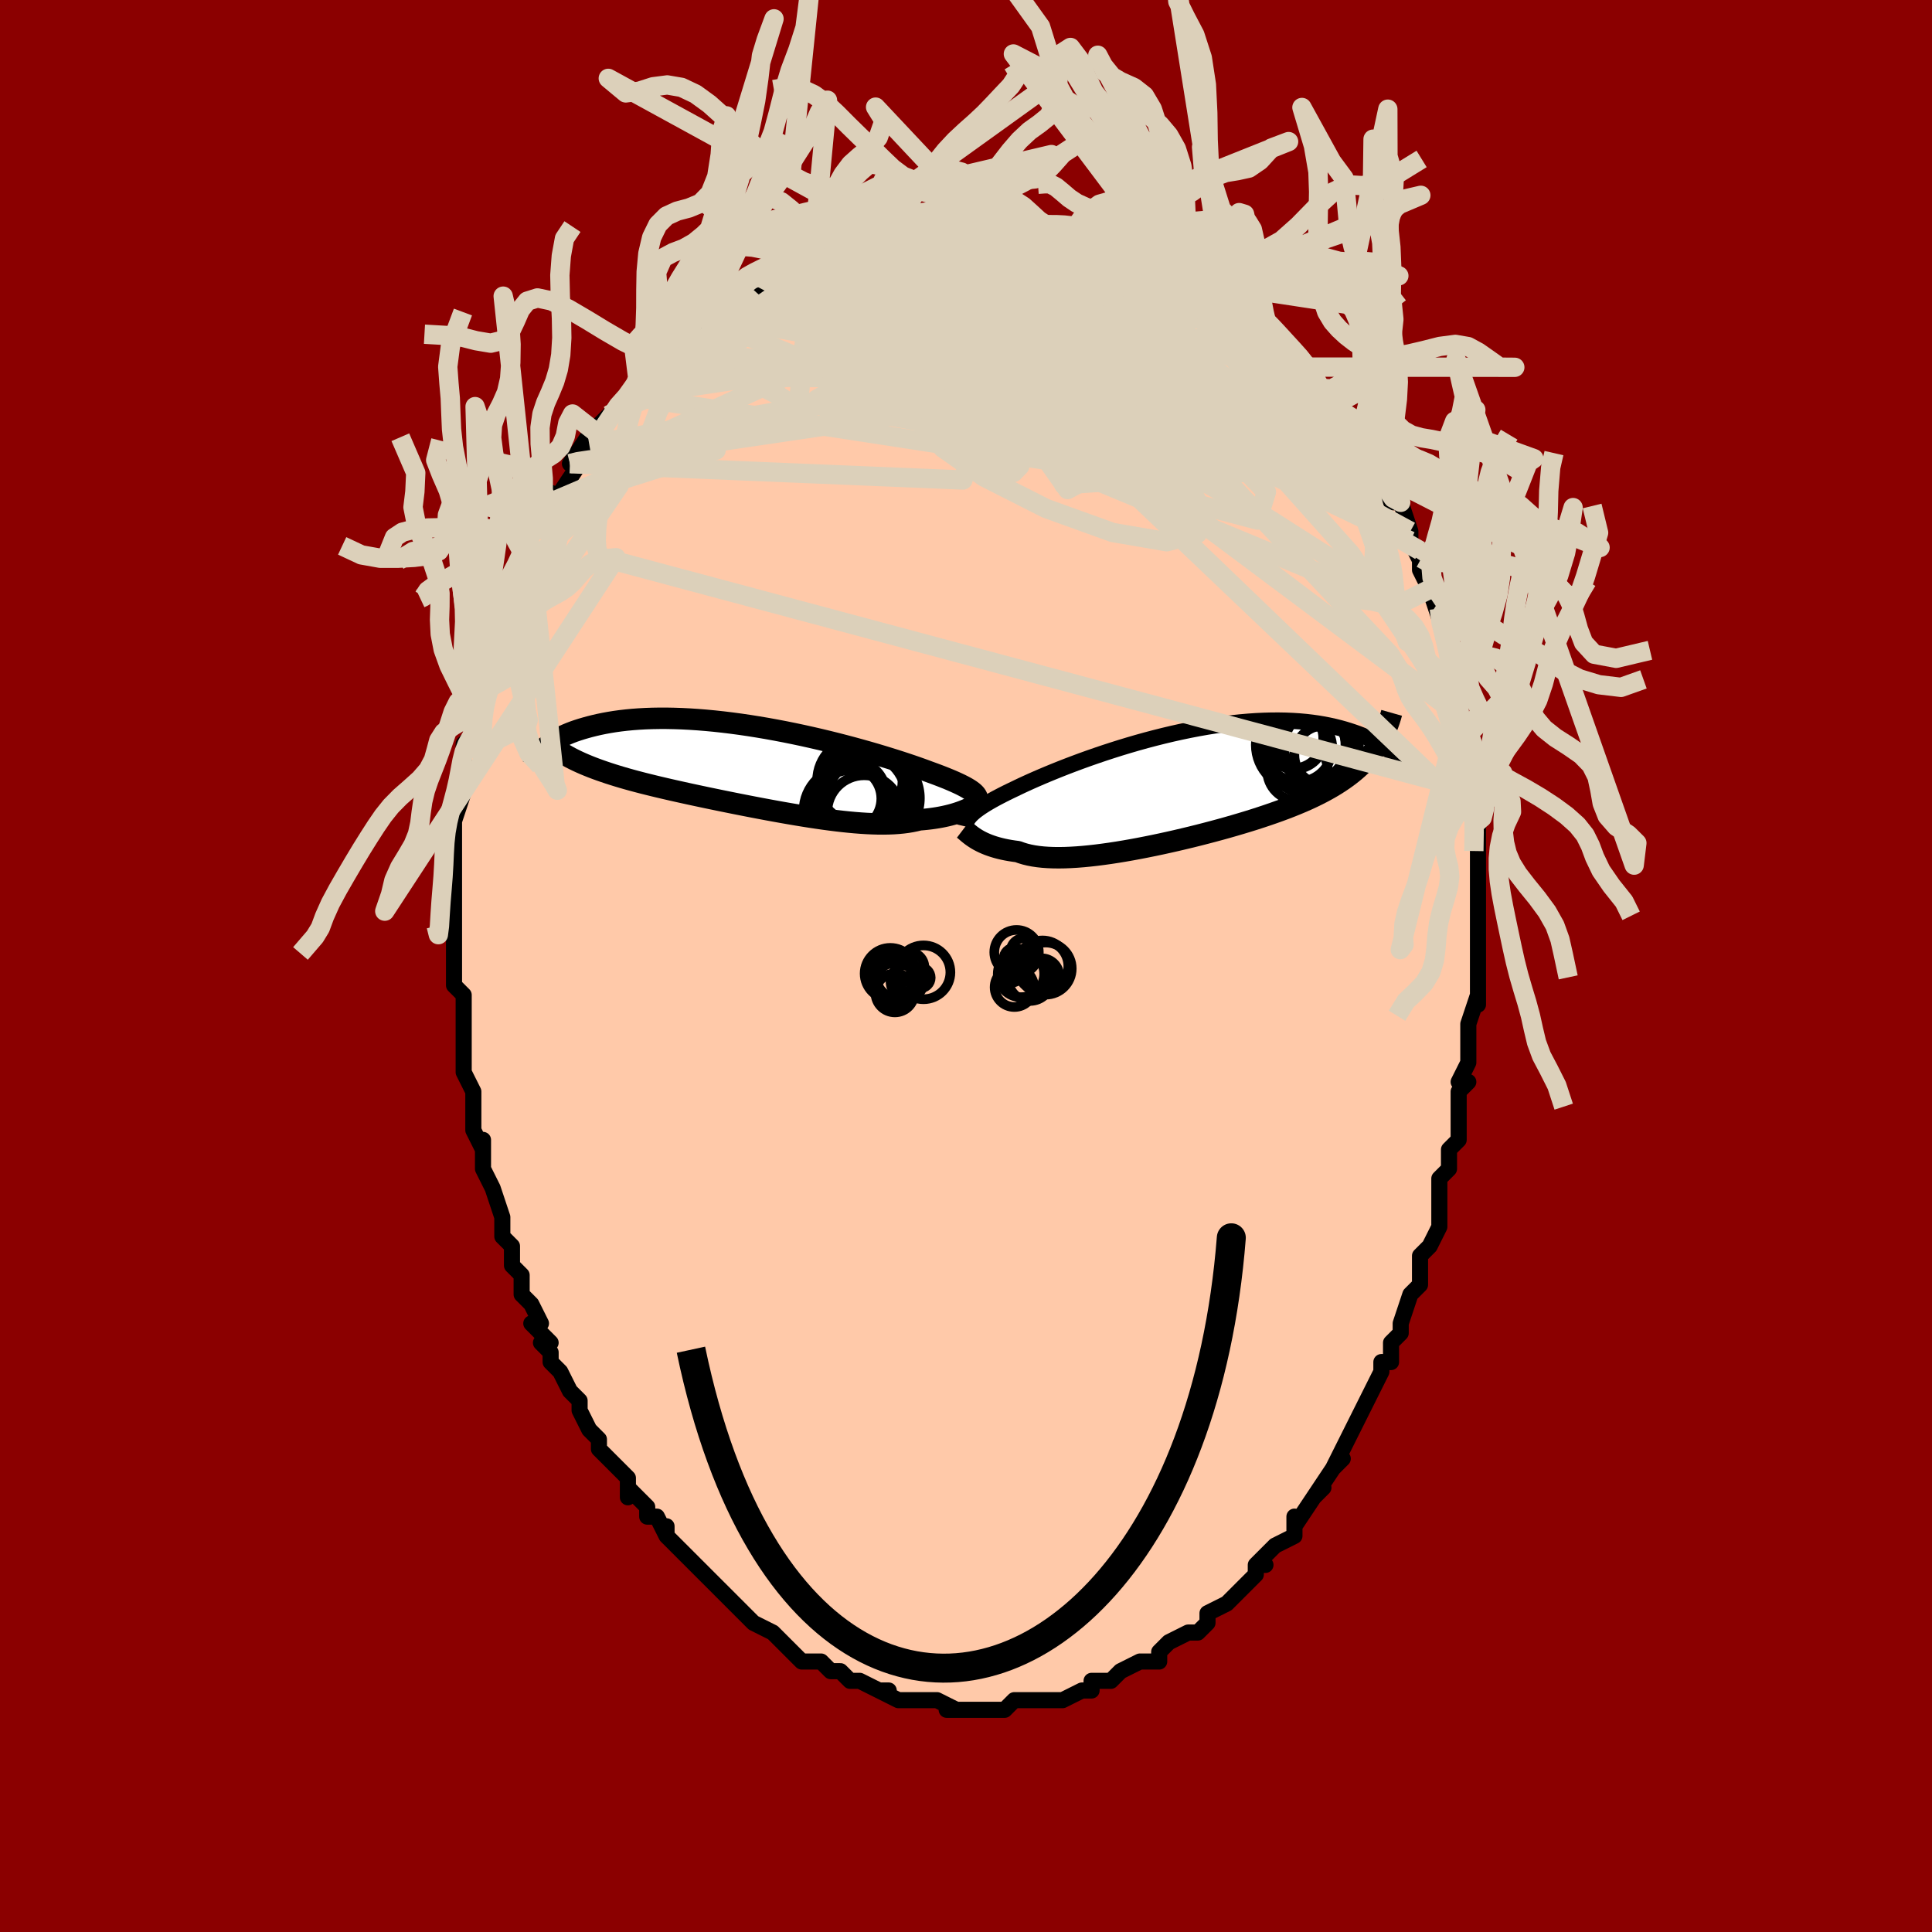 <svg viewBox="-100 -100 200 200" xmlns="http://www.w3.org/2000/svg" width="400" height="400" id="face-svg"><defs><clipPath id="leftEyeClipPath"><polyline points="21.688,2.364,21.542,2.259,21.376,2.15,21.19,2.037,20.982,1.92,20.753,1.799,20.502,1.673,20.228,1.543,19.932,1.408,19.613,1.268,19.271,1.124,18.906,0.976,18.519,0.823,18.109,0.666,17.676,0.505,17.221,0.34,16.849,0.201,16.434,0.05,15.977,-0.112,15.479,-0.284,14.941,-0.465,14.363,-0.656,13.747,-0.854,13.095,-1.058,12.409,-1.268,11.69,-1.483,10.941,-1.7,10.163,-1.919,9.36,-2.14,8.534,-2.359,7.686,-2.578,6.82,-2.793,5.939,-3.005,5.044,-3.211,4.138,-3.412,3.225,-3.605,2.305,-3.791,1.383,-3.967,0.459,-4.135,-0.463,-4.291,-1.381,-4.437,-2.293,-4.571,-3.197,-4.692,-4.09,-4.801,-4.972,-4.897,-5.84,-4.979,-6.692,-5.048,-7.527,-5.103,-8.344,-5.145,-9.141,-5.172,-9.917,-5.187,-10.672,-5.187,-11.404,-5.175,-12.112,-5.15,-12.796,-5.112,-13.456,-5.063,-14.092,-5.002,-14.702,-4.931,-15.288,-4.85,-15.85,-4.759,-16.387,-4.661,-16.901,-4.555,-17.392,-4.442,-17.86,-4.325,-18.308,-4.202,-18.735,-4.077,-19.143,-3.947,-19.53,-3.813,-19.898,-3.673,-20.245,-3.529,-20.574,-3.381,-20.884,-3.229,-21.175,-3.075,-21.449,-2.918,-21.704,-2.76,-21.943,-2.599,-22.164,-2.438,-22.37,-2.276,-22.56,-2.113,-22.734,-1.951,-20.197,-1.285,-19.871,-1.107,-19.532,-0.934,-19.181,-0.763,-18.818,-0.596,-18.442,-0.431,-18.054,-0.27,-17.653,-0.11,-17.241,0.046,-16.815,0.2,-16.378,0.352,-15.928,0.503,-15.467,0.651,-14.993,0.798,-14.508,0.943,-14.009,1.087,-13.497,1.229,-12.971,1.37,-12.431,1.511,-11.877,1.65,-11.31,1.79,-10.73,1.93,-10.136,2.069,-9.53,2.209,-8.911,2.349,-8.281,2.489,-7.64,2.63,-6.988,2.771,-6.326,2.912,-5.655,3.054,-4.975,3.195,-4.288,3.337,-3.593,3.478,-2.893,3.619,-2.188,3.759,-1.478,3.898,-0.766,4.036,-0.051,4.172,0.665,4.306,1.381,4.437,2.096,4.565,2.808,4.689,3.518,4.809,4.223,4.925,4.923,5.036,5.616,5.14,6.302,5.239,6.979,5.33,7.646,5.414,8.302,5.49,8.946,5.557,9.577,5.615,10.195,5.663,10.798,5.701,11.385,5.727,11.955,5.743,12.509,5.747,13.044,5.738,13.561,5.718,14.059,5.684,14.536,5.638,14.994,5.579,15.432,5.507,15.849,5.422,16.246,5.325,16.646,5.291,17.034,5.252,17.409,5.208,17.772,5.158,18.122,5.103,18.459,5.043,18.783,4.978,19.094,4.909,19.392,4.837,19.677,4.761,19.949,4.682,20.207,4.6,20.452,4.517,20.684,4.432,20.902,4.347"></polyline></clipPath><clipPath id="rightEyeClipPath"><polyline points="-21.445,2.901,-21.292,2.763,-21.122,2.62,-20.932,2.473,-20.722,2.32,-20.493,2.162,-20.243,1.999,-19.971,1.831,-19.679,1.656,-19.365,1.477,-19.029,1.291,-18.672,1.101,-18.293,0.905,-17.893,0.703,-17.472,0.497,-17.029,0.286,-16.665,0.11,-16.261,-0.082,-15.816,-0.287,-15.333,-0.506,-14.81,-0.737,-14.25,-0.979,-13.653,-1.231,-13.021,-1.491,-12.356,-1.759,-11.66,-2.032,-10.933,-2.309,-10.18,-2.589,-9.4,-2.87,-8.598,-3.15,-7.775,-3.429,-6.933,-3.704,-6.075,-3.975,-5.204,-4.239,-4.321,-4.496,-3.429,-4.744,-2.531,-4.981,-1.628,-5.208,-0.724,-5.423,0.181,-5.624,1.082,-5.811,1.979,-5.984,2.87,-6.141,3.752,-6.282,4.623,-6.406,5.482,-6.514,6.328,-6.604,7.158,-6.676,7.971,-6.732,8.766,-6.769,9.542,-6.79,10.298,-6.793,11.033,-6.78,11.746,-6.75,12.436,-6.705,13.104,-6.645,13.748,-6.57,14.369,-6.482,14.966,-6.381,15.539,-6.268,16.09,-6.145,16.618,-6.012,17.123,-5.871,17.606,-5.723,18.069,-5.57,18.512,-5.412,18.935,-5.249,19.339,-5.08,19.723,-4.904,20.088,-4.722,20.434,-4.535,20.761,-4.344,21.07,-4.149,21.361,-3.951,21.634,-3.751,21.89,-3.548,22.129,-3.344,22.351,-3.139,22.558,-2.933,22.749,-2.728,20.229,-3.769,19.976,-3.428,19.708,-3.095,19.424,-2.769,19.126,-2.45,18.812,-2.138,18.482,-1.832,18.137,-1.533,17.776,-1.241,17.399,-0.954,17.007,-0.673,16.599,-0.398,16.175,-0.129,15.735,0.136,15.279,0.395,14.808,0.65,14.319,0.9,13.813,1.146,13.29,1.389,12.748,1.628,12.19,1.863,11.614,2.096,11.02,2.326,10.41,2.553,9.784,2.777,9.141,2.999,8.483,3.219,7.81,3.437,7.123,3.652,6.422,3.864,5.71,4.074,4.986,4.282,4.251,4.486,3.507,4.687,2.755,4.885,1.996,5.08,1.232,5.27,0.463,5.455,-0.309,5.636,-1.082,5.811,-1.856,5.981,-2.628,6.144,-3.398,6.3,-4.163,6.449,-4.922,6.59,-5.673,6.721,-6.416,6.844,-7.148,6.956,-7.869,7.057,-8.575,7.148,-9.267,7.226,-9.942,7.292,-10.6,7.344,-11.238,7.382,-11.856,7.407,-12.453,7.416,-13.027,7.41,-13.577,7.388,-14.103,7.351,-14.604,7.297,-15.078,7.227,-15.526,7.14,-15.947,7.037,-16.341,6.918,-16.708,6.784,-17.108,6.731,-17.493,6.672,-17.863,6.606,-18.217,6.533,-18.556,6.453,-18.879,6.368,-19.187,6.277,-19.479,6.18,-19.756,6.08,-20.018,5.974,-20.264,5.866,-20.496,5.754,-20.713,5.641,-20.916,5.526,-21.104,5.41"></polyline></clipPath><filter id="fuzzy"><feTurbulence id="turbulence" baseFrequency="0.05" numOctaves="3" type="noise" result="noise"></feTurbulence><feDisplacementMap in="SourceGraphic" in2="noise" scale="2"></feDisplacementMap></filter><linearGradient id="rainbowGradient" x1="0%" y1="0%" x2="100%" y2="0%"><stop offset="0%" style="stop-color: rgb(167, 133, 106);  stop-opacity: 1"></stop><stop offset="50%" style="stop-color: rgb(0, 0, 0);  stop-opacity: 1"></stop><stop offset="100%" style="stop-color: rgb(0, 0, 0);  stop-opacity: 1"></stop></linearGradient></defs><title>That&#39;s an ugly face</title><desc>CREATED BY XUAN TANG, MORE INFO AT TXSTC55.GITHUB.IO</desc><rect x="-100" y="-100" width="100%" height="100%" opacity="1" fill="rgb(139, 0, 0)"></rect><polyline id="faceContour" points="53,1,53,2,53,4,53,3,52,6,52,7,52,8,52,9,52,10,51,12,52,12,51,13,51,15,51,14,51,18,50,19,50,20,50,21,49,22,49,23,49,24,49,25,49,27,48,29,48,29,47,30,47,31,47,33,47,33,46,34,45,37,45,38,45,38,44,39,44,41,43,41,43,42,43,42,42,44,42,44,41,46,40,48,39,50,40,48,39,50,38,52,39,51,38,52,36,55,37,54,36,55,36,55,34,58,34,57,34,58,34,59,32,60,30,62,31,62,30,62,30,63,28,65,28,65,28,65,27,66,27,66,25,67,25,68,24,69,24,69,23,69,21,70,21,70,20,71,20,72,19,72,18,72,18,72,16,73,16,73,15,74,14,74,13,74,13,75,12,75,12,75,10,76,10,76,9,76,8,76,8,76,8,76,6,76,5,76,4,77,4,77,3,77,2,77,2,77,1,77,0,77,-2,77,-2,77,-1,77,-3,76,-4,76,-4,76,-5,76,-6,76,-7,76,-9,75,-8,75,-9,75,-9,75,-11,74,-11,74,-12,74,-12,74,-13,73,-14,73,-15,72,-16,72,-17,72,-18,71,-19,70,-18,71,-19,70,-20,69,-22,68,-22,68,-23,67,-23,67,-24,66,-24,66,-25,65,-26,64,-27,63,-28,62,-28,62,-27,63,-29,61,-31,59,-31,58,-31,59,-32,57,-33,57,-33,56,-33,56,-35,54,-35,55,-35,53,-36,52,-36,52,-38,50,-38,49,-39,48,-39,48,-39,48,-40,46,-40,45,-41,44,-41,44,-42,42,-43,41,-43,40,-44,39,-43,39,-45,37,-44,37,-45,35,-46,34,-46,33,-46,32,-47,31,-47,31,-47,29,-48,28,-48,26,-48,26,-49,23,-49,23,-50,21,-50,21,-50,19,-50,18,-50,19,-51,17,-51,16,-51,16,-51,13,-52,11,-52,10,-52,9,-52,9,-52,6,-52,8,-52,5,-52,3,-53,2,-53,0,-53,-1,-53,-1,-53,-4,-53,-1,-53,-5,-53,-5,-53,-7,-53,-8,-53,-9,-53,-12,-53,-12,-53,-12,-53,-15,-53,-16,-53,-15,-52,-18,-52,-19,-52,-19,-52,-23,-52,-21,-52,-23,-51,-24,-51,-24,-51,-27,-51,-28,-50,-28,-50,-29,-50,-29,-49,-33,-49,-33,-49,-34,-49,-35,-48,-37,-48,-37,-48,-37,-47,-39,-47,-40,-46,-41,-46,-43,-45,-43,-46,-42,-45,-45,-44,-47,-44,-46,-43,-48,-43,-49,-43,-48,-42,-49,-40,-52,-41,-52,-41,-52,-39,-55,-39,-54,-38,-55,-38,-56,-37,-57,-36,-58,-36,-58,-35,-59,-34,-60,-34,-61,-33,-62,-32,-62,-31,-64,-30,-64,-31,-63,-30,-65,-29,-65,-28,-66,-27,-67,-26,-67,-26,-68,-24,-69,-23,-69,-22,-70,-21,-70,-21,-71,-20,-71,-19,-72,-19,-72,-18,-72,-16,-73,-17,-73,-16,-73,-15,-74,-13,-74,-13,-74,-12,-75,-11,-75,-10,-75,-10,-75,-8,-76,-6,-76,-8,-76,-5,-76,-5,-76,-3,-76,-2,-77,-2,-77,-1,-77,1,-77,2,-77,2,-77,3,-77,3,-77,6,-76,4,-77,7,-76,8,-76,8,-76,8,-77,11,-76,10,-76,11,-76,11,-76,14,-75,15,-75,16,-75,16,-74,17,-74,18,-74,20,-73,21,-72,21,-72,21,-73,21,-72,23,-71,24,-70,25,-70,26,-69,25,-70,27,-69,27,-69,27,-69,29,-67,31,-66,30,-67,30,-66,32,-65,32,-65,33,-63,35,-62,35,-62,35,-62,36,-61,37,-59,37,-59,38,-58,39,-58,40,-56,39,-57,41,-55,40,-55,42,-53,42,-52,42,-52,43,-50,44,-48,43,-50,44,-48,45,-48,46,-45,46,-44,46,-44,47,-42,47,-43,47,-41,47,-41,48,-39,49,-36,49,-37,49,-36,50,-33,50,-33,50,-31,51,-29,50,-31,51,-29,51,-26,51,-26,52,-24,52,-24,52,-21,52,-22,52,-18,52,-20,53,-18,53,-15,53,-15,53,-15,53,-12,53,-11,53,-10,53,-11,53,-8,53,-7,53,-5,53,-4,53,-2,53,-2,53,1,53,2" fill="#ffc9a9" stroke="black" stroke-width="1.667" stroke-linejoin="round" filter="url(#fuzzy)"></polyline><g transform="translate(22.073 -18.623)"><polyline id="rightCountour" points="-21.445,2.901,-21.292,2.763,-21.122,2.62,-20.932,2.473,-20.722,2.32,-20.493,2.162,-20.243,1.999,-19.971,1.831,-19.679,1.656,-19.365,1.477,-19.029,1.291,-18.672,1.101,-18.293,0.905,-17.893,0.703,-17.472,0.497,-17.029,0.286,-16.665,0.11,-16.261,-0.082,-15.816,-0.287,-15.333,-0.506,-14.81,-0.737,-14.25,-0.979,-13.653,-1.231,-13.021,-1.491,-12.356,-1.759,-11.66,-2.032,-10.933,-2.309,-10.18,-2.589,-9.4,-2.87,-8.598,-3.15,-7.775,-3.429,-6.933,-3.704,-6.075,-3.975,-5.204,-4.239,-4.321,-4.496,-3.429,-4.744,-2.531,-4.981,-1.628,-5.208,-0.724,-5.423,0.181,-5.624,1.082,-5.811,1.979,-5.984,2.87,-6.141,3.752,-6.282,4.623,-6.406,5.482,-6.514,6.328,-6.604,7.158,-6.676,7.971,-6.732,8.766,-6.769,9.542,-6.79,10.298,-6.793,11.033,-6.78,11.746,-6.75,12.436,-6.705,13.104,-6.645,13.748,-6.57,14.369,-6.482,14.966,-6.381,15.539,-6.268,16.09,-6.145,16.618,-6.012,17.123,-5.871,17.606,-5.723,18.069,-5.57,18.512,-5.412,18.935,-5.249,19.339,-5.08,19.723,-4.904,20.088,-4.722,20.434,-4.535,20.761,-4.344,21.07,-4.149,21.361,-3.951,21.634,-3.751,21.89,-3.548,22.129,-3.344,22.351,-3.139,22.558,-2.933,22.749,-2.728,20.229,-3.769,19.976,-3.428,19.708,-3.095,19.424,-2.769,19.126,-2.45,18.812,-2.138,18.482,-1.832,18.137,-1.533,17.776,-1.241,17.399,-0.954,17.007,-0.673,16.599,-0.398,16.175,-0.129,15.735,0.136,15.279,0.395,14.808,0.65,14.319,0.9,13.813,1.146,13.29,1.389,12.748,1.628,12.19,1.863,11.614,2.096,11.02,2.326,10.41,2.553,9.784,2.777,9.141,2.999,8.483,3.219,7.81,3.437,7.123,3.652,6.422,3.864,5.71,4.074,4.986,4.282,4.251,4.486,3.507,4.687,2.755,4.885,1.996,5.08,1.232,5.27,0.463,5.455,-0.309,5.636,-1.082,5.811,-1.856,5.981,-2.628,6.144,-3.398,6.3,-4.163,6.449,-4.922,6.59,-5.673,6.721,-6.416,6.844,-7.148,6.956,-7.869,7.057,-8.575,7.148,-9.267,7.226,-9.942,7.292,-10.6,7.344,-11.238,7.382,-11.856,7.407,-12.453,7.416,-13.027,7.41,-13.577,7.388,-14.103,7.351,-14.604,7.297,-15.078,7.227,-15.526,7.14,-15.947,7.037,-16.341,6.918,-16.708,6.784,-17.108,6.731,-17.493,6.672,-17.863,6.606,-18.217,6.533,-18.556,6.453,-18.879,6.368,-19.187,6.277,-19.479,6.18,-19.756,6.08,-20.018,5.974,-20.264,5.866,-20.496,5.754,-20.713,5.641,-20.916,5.526,-21.104,5.41" fill="white" stroke="white" stroke-width="0" stroke-linejoin="round" filter="url(#fuzzy)"></polyline></g><g transform="translate(-21.072 -20.455)"><polyline id="leftCountour" points="21.688,2.364,21.542,2.259,21.376,2.15,21.19,2.037,20.982,1.92,20.753,1.799,20.502,1.673,20.228,1.543,19.932,1.408,19.613,1.268,19.271,1.124,18.906,0.976,18.519,0.823,18.109,0.666,17.676,0.505,17.221,0.34,16.849,0.201,16.434,0.05,15.977,-0.112,15.479,-0.284,14.941,-0.465,14.363,-0.656,13.747,-0.854,13.095,-1.058,12.409,-1.268,11.69,-1.483,10.941,-1.7,10.163,-1.919,9.36,-2.14,8.534,-2.359,7.686,-2.578,6.82,-2.793,5.939,-3.005,5.044,-3.211,4.138,-3.412,3.225,-3.605,2.305,-3.791,1.383,-3.967,0.459,-4.135,-0.463,-4.291,-1.381,-4.437,-2.293,-4.571,-3.197,-4.692,-4.09,-4.801,-4.972,-4.897,-5.84,-4.979,-6.692,-5.048,-7.527,-5.103,-8.344,-5.145,-9.141,-5.172,-9.917,-5.187,-10.672,-5.187,-11.404,-5.175,-12.112,-5.15,-12.796,-5.112,-13.456,-5.063,-14.092,-5.002,-14.702,-4.931,-15.288,-4.85,-15.85,-4.759,-16.387,-4.661,-16.901,-4.555,-17.392,-4.442,-17.86,-4.325,-18.308,-4.202,-18.735,-4.077,-19.143,-3.947,-19.53,-3.813,-19.898,-3.673,-20.245,-3.529,-20.574,-3.381,-20.884,-3.229,-21.175,-3.075,-21.449,-2.918,-21.704,-2.76,-21.943,-2.599,-22.164,-2.438,-22.37,-2.276,-22.56,-2.113,-22.734,-1.951,-20.197,-1.285,-19.871,-1.107,-19.532,-0.934,-19.181,-0.763,-18.818,-0.596,-18.442,-0.431,-18.054,-0.27,-17.653,-0.11,-17.241,0.046,-16.815,0.2,-16.378,0.352,-15.928,0.503,-15.467,0.651,-14.993,0.798,-14.508,0.943,-14.009,1.087,-13.497,1.229,-12.971,1.37,-12.431,1.511,-11.877,1.65,-11.31,1.79,-10.73,1.93,-10.136,2.069,-9.53,2.209,-8.911,2.349,-8.281,2.489,-7.64,2.63,-6.988,2.771,-6.326,2.912,-5.655,3.054,-4.975,3.195,-4.288,3.337,-3.593,3.478,-2.893,3.619,-2.188,3.759,-1.478,3.898,-0.766,4.036,-0.051,4.172,0.665,4.306,1.381,4.437,2.096,4.565,2.808,4.689,3.518,4.809,4.223,4.925,4.923,5.036,5.616,5.14,6.302,5.239,6.979,5.33,7.646,5.414,8.302,5.49,8.946,5.557,9.577,5.615,10.195,5.663,10.798,5.701,11.385,5.727,11.955,5.743,12.509,5.747,13.044,5.738,13.561,5.718,14.059,5.684,14.536,5.638,14.994,5.579,15.432,5.507,15.849,5.422,16.246,5.325,16.646,5.291,17.034,5.252,17.409,5.208,17.772,5.158,18.122,5.103,18.459,5.043,18.783,4.978,19.094,4.909,19.392,4.837,19.677,4.761,19.949,4.682,20.207,4.6,20.452,4.517,20.684,4.432,20.902,4.347" fill="white" stroke="white" stroke-width="0" stroke-linejoin="round" filter="url(#fuzzy)"></polyline></g><g transform="translate(22.073 -18.623)"><polyline id="rightUpper" points="-22.186,4.165,-22.156,4.038,-22.121,3.913,-22.078,3.79,-22.026,3.667,-21.963,3.544,-21.888,3.42,-21.8,3.295,-21.698,3.167,-21.58,3.036,-21.445,2.901,-21.292,2.763,-21.122,2.62,-20.932,2.473,-20.722,2.32,-20.493,2.162,-20.243,1.999,-19.971,1.831,-19.679,1.656,-19.365,1.477,-19.029,1.291,-18.672,1.101,-18.293,0.905,-17.893,0.703,-17.472,0.497,-17.029,0.286,-16.665,0.11,-16.261,-0.082,-15.816,-0.287,-15.333,-0.506,-14.81,-0.737,-14.25,-0.979,-13.653,-1.231,-13.021,-1.491,-12.356,-1.759,-11.66,-2.032,-10.933,-2.309,-10.18,-2.589,-9.4,-2.87,-8.598,-3.15,-7.775,-3.429,-6.933,-3.704,-6.075,-3.975,-5.204,-4.239,-4.321,-4.496,-3.429,-4.744,-2.531,-4.981,-1.628,-5.208,-0.724,-5.423,0.181,-5.624,1.082,-5.811,1.979,-5.984,2.87,-6.141,3.752,-6.282,4.623,-6.406,5.482,-6.514,6.328,-6.604,7.158,-6.676,7.971,-6.732,8.766,-6.769,9.542,-6.79,10.298,-6.793,11.033,-6.78,11.746,-6.75,12.436,-6.705,13.104,-6.645,13.748,-6.57,14.369,-6.482,14.966,-6.381,15.539,-6.268,16.09,-6.145,16.618,-6.012,17.123,-5.871,17.606,-5.723,18.069,-5.57,18.512,-5.412,18.935,-5.249,19.339,-5.08,19.723,-4.904,20.088,-4.722,20.434,-4.535,20.761,-4.344,21.07,-4.149,21.361,-3.951,21.634,-3.751,21.89,-3.548,22.129,-3.344,22.351,-3.139,22.558,-2.933,22.749,-2.728,22.925,-2.523,23.085,-2.319,23.232,-2.116,23.365,-1.915,23.484,-1.716,23.59,-1.518,23.684,-1.324,23.765,-1.132,23.834,-0.942,23.892,-0.755" fill="none" stroke="black" stroke-width="1.667" stroke-linejoin="round" filter="url(#fuzzy)"></polyline><polyline id="rightLower" points="-22.338,4.453,-22.258,4.514,-22.17,4.587,-22.074,4.669,-21.969,4.76,-21.854,4.858,-21.728,4.961,-21.591,5.069,-21.442,5.181,-21.279,5.295,-21.104,5.41,-20.916,5.526,-20.713,5.641,-20.496,5.754,-20.264,5.866,-20.018,5.974,-19.756,6.08,-19.479,6.18,-19.187,6.277,-18.879,6.368,-18.556,6.453,-18.217,6.533,-17.863,6.606,-17.493,6.672,-17.108,6.731,-16.708,6.784,-16.341,6.918,-15.947,7.037,-15.526,7.14,-15.078,7.227,-14.604,7.297,-14.103,7.351,-13.577,7.388,-13.027,7.41,-12.453,7.416,-11.856,7.407,-11.238,7.382,-10.6,7.344,-9.942,7.292,-9.267,7.226,-8.575,7.148,-7.869,7.057,-7.148,6.956,-6.416,6.844,-5.673,6.721,-4.922,6.59,-4.163,6.449,-3.398,6.3,-2.628,6.144,-1.856,5.981,-1.082,5.811,-0.309,5.636,0.463,5.455,1.232,5.27,1.996,5.08,2.755,4.885,3.507,4.687,4.251,4.486,4.986,4.282,5.71,4.074,6.422,3.864,7.123,3.652,7.81,3.437,8.483,3.219,9.141,2.999,9.784,2.777,10.41,2.553,11.02,2.326,11.614,2.096,12.19,1.863,12.748,1.628,13.29,1.389,13.813,1.146,14.319,0.9,14.808,0.65,15.279,0.395,15.735,0.136,16.175,-0.129,16.599,-0.398,17.007,-0.673,17.399,-0.954,17.776,-1.241,18.137,-1.533,18.482,-1.832,18.812,-2.138,19.126,-2.45,19.424,-2.769,19.708,-3.095,19.976,-3.428,20.229,-3.769,20.467,-4.117,20.691,-4.472,20.901,-4.835,21.097,-5.205,21.278,-5.583,21.447,-5.968,21.602,-6.361,21.744,-6.761,21.874,-7.168,21.991,-7.582" fill="none" stroke="black" stroke-width="2.222" stroke-linejoin="round" filter="url(#fuzzy)"></polyline><!--[--><circle r="3.48" cx="13.792" cy="-4.089" stroke="black" fill="none" stroke-width="1" filter="url(#fuzzy)" clip-path="url(#rightEyeClipPath)"></circle><circle r="3.495" cx="12.345" cy="-3.959" stroke="black" fill="none" stroke-width="1" filter="url(#fuzzy)" clip-path="url(#rightEyeClipPath)"></circle><circle r="3.135" cx="12.236" cy="-1.636" stroke="black" fill="none" stroke-width="1" filter="url(#fuzzy)" clip-path="url(#rightEyeClipPath)"></circle><circle r="4.639" cx="12.567" cy="-4.272" stroke="black" fill="none" stroke-width="1" filter="url(#fuzzy)" clip-path="url(#rightEyeClipPath)"></circle><circle r="3.874" cx="14.726" cy="-4.118" stroke="black" fill="none" stroke-width="1" filter="url(#fuzzy)" clip-path="url(#rightEyeClipPath)"></circle><circle r="4.342" cx="13.411" cy="-3.482" stroke="black" fill="none" stroke-width="1" filter="url(#fuzzy)" clip-path="url(#rightEyeClipPath)"></circle><circle r="3.122" cx="11.789" cy="-4.954" stroke="black" fill="none" stroke-width="1" filter="url(#fuzzy)" clip-path="url(#rightEyeClipPath)"></circle><circle r="4.804" cx="15.276" cy="-5.016" stroke="black" fill="none" stroke-width="1" filter="url(#fuzzy)" clip-path="url(#rightEyeClipPath)"></circle><circle r="3.096" cx="11.929" cy="-4.862" stroke="black" fill="none" stroke-width="1" filter="url(#fuzzy)" clip-path="url(#rightEyeClipPath)"></circle><circle r="3.052" cx="14.972" cy="-3.21" stroke="black" fill="none" stroke-width="1" filter="url(#fuzzy)" clip-path="url(#rightEyeClipPath)"></circle><!--]--></g><g transform="translate(-21.072 -20.455)"><polyline id="leftUpper" points="22.283,3.291,22.274,3.2,22.258,3.111,22.233,3.022,22.198,2.933,22.151,2.843,22.09,2.752,22.015,2.659,21.923,2.563,21.815,2.465,21.688,2.364,21.542,2.259,21.376,2.15,21.19,2.037,20.982,1.92,20.753,1.799,20.502,1.673,20.228,1.543,19.932,1.408,19.613,1.268,19.271,1.124,18.906,0.976,18.519,0.823,18.109,0.666,17.676,0.505,17.221,0.34,16.849,0.201,16.434,0.05,15.977,-0.112,15.479,-0.284,14.941,-0.465,14.363,-0.656,13.747,-0.854,13.095,-1.058,12.409,-1.268,11.69,-1.483,10.941,-1.7,10.163,-1.919,9.36,-2.14,8.534,-2.359,7.686,-2.578,6.82,-2.793,5.939,-3.005,5.044,-3.211,4.138,-3.412,3.225,-3.605,2.305,-3.791,1.383,-3.967,0.459,-4.135,-0.463,-4.291,-1.381,-4.437,-2.293,-4.571,-3.197,-4.692,-4.09,-4.801,-4.972,-4.897,-5.84,-4.979,-6.692,-5.048,-7.527,-5.103,-8.344,-5.145,-9.141,-5.172,-9.917,-5.187,-10.672,-5.187,-11.404,-5.175,-12.112,-5.15,-12.796,-5.112,-13.456,-5.063,-14.092,-5.002,-14.702,-4.931,-15.288,-4.85,-15.85,-4.759,-16.387,-4.661,-16.901,-4.555,-17.392,-4.442,-17.86,-4.325,-18.308,-4.202,-18.735,-4.077,-19.143,-3.947,-19.53,-3.813,-19.898,-3.673,-20.245,-3.529,-20.574,-3.381,-20.884,-3.229,-21.175,-3.075,-21.449,-2.918,-21.704,-2.76,-21.943,-2.599,-22.164,-2.438,-22.37,-2.276,-22.56,-2.113,-22.734,-1.951,-22.893,-1.789,-23.038,-1.628,-23.169,-1.468,-23.287,-1.309,-23.392,-1.152,-23.484,-0.996,-23.564,-0.843,-23.632,-0.691,-23.69,-0.542,-23.736,-0.394" fill="none" stroke="black" stroke-width="2.222" stroke-linejoin="round" filter="url(#fuzzy)"></polyline><polyline id="leftLower" points="22.4,3.629,22.303,3.675,22.195,3.73,22.076,3.792,21.946,3.861,21.803,3.934,21.648,4.012,21.481,4.093,21.301,4.176,21.108,4.261,20.902,4.347,20.684,4.432,20.452,4.517,20.207,4.6,19.949,4.682,19.677,4.761,19.392,4.837,19.094,4.909,18.783,4.978,18.459,5.043,18.122,5.103,17.772,5.158,17.409,5.208,17.034,5.252,16.646,5.291,16.246,5.325,15.849,5.422,15.432,5.507,14.994,5.579,14.536,5.638,14.059,5.684,13.561,5.718,13.044,5.738,12.509,5.747,11.955,5.743,11.385,5.727,10.798,5.701,10.195,5.663,9.577,5.615,8.946,5.557,8.302,5.49,7.646,5.414,6.979,5.33,6.302,5.239,5.616,5.14,4.923,5.036,4.223,4.925,3.518,4.809,2.808,4.689,2.096,4.565,1.381,4.437,0.665,4.306,-0.051,4.172,-0.766,4.036,-1.478,3.898,-2.188,3.759,-2.893,3.619,-3.593,3.478,-4.288,3.337,-4.975,3.195,-5.655,3.054,-6.326,2.912,-6.988,2.771,-7.64,2.63,-8.281,2.489,-8.911,2.349,-9.53,2.209,-10.136,2.069,-10.73,1.93,-11.31,1.79,-11.877,1.65,-12.431,1.511,-12.971,1.37,-13.497,1.229,-14.009,1.087,-14.508,0.943,-14.993,0.798,-15.467,0.651,-15.928,0.503,-16.378,0.352,-16.815,0.2,-17.241,0.046,-17.653,-0.11,-18.054,-0.27,-18.442,-0.431,-18.818,-0.596,-19.181,-0.763,-19.532,-0.934,-19.871,-1.107,-20.197,-1.285,-20.512,-1.465,-20.815,-1.649,-21.106,-1.837,-21.385,-2.028,-21.653,-2.223,-21.909,-2.421,-22.154,-2.624,-22.389,-2.83,-22.613,-3.039,-22.827,-3.252" fill="none" stroke="black" stroke-width="2.222" stroke-linejoin="round" filter="url(#fuzzy)"></polyline><!--[--><circle r="3.26" cx="9.047" cy="3.125" stroke="black" fill="none" stroke-width="1" filter="url(#fuzzy)" clip-path="url(#leftEyeClipPath)"></circle><circle r="3.351" cx="9.425" cy="2.602" stroke="black" fill="none" stroke-width="1" filter="url(#fuzzy)" clip-path="url(#leftEyeClipPath)"></circle><circle r="4.42" cx="10.081" cy="1.267" stroke="black" fill="none" stroke-width="1" filter="url(#fuzzy)" clip-path="url(#leftEyeClipPath)"></circle><circle r="4.739" cx="10.557" cy="2.122" stroke="black" fill="none" stroke-width="1" filter="url(#fuzzy)" clip-path="url(#leftEyeClipPath)"></circle><circle r="3.821" cx="10.532" cy="4.531" stroke="black" fill="none" stroke-width="1" filter="url(#fuzzy)" clip-path="url(#leftEyeClipPath)"></circle><circle r="4.861" cx="11.435" cy="3.082" stroke="black" fill="none" stroke-width="1" filter="url(#fuzzy)" clip-path="url(#leftEyeClipPath)"></circle><circle r="4.61" cx="9.247" cy="4.776" stroke="black" fill="none" stroke-width="1" filter="url(#fuzzy)" clip-path="url(#leftEyeClipPath)"></circle><circle r="4.585" cx="8.842" cy="4.404" stroke="black" fill="none" stroke-width="1" filter="url(#fuzzy)" clip-path="url(#leftEyeClipPath)"></circle><circle r="4.662" cx="10.234" cy="3.056" stroke="black" fill="none" stroke-width="1" filter="url(#fuzzy)" clip-path="url(#leftEyeClipPath)"></circle><circle r="4.497" cx="11.155" cy="3.355" stroke="black" fill="none" stroke-width="1" filter="url(#fuzzy)" clip-path="url(#leftEyeClipPath)"></circle><!--]--></g><g id="hairs"><!--[--><polyline points="-1,-77,20.046,-64.254,29.351,-54.914,26.941,-54.653,20.293,-57.339,14.987,-58.489,12.909,-57.569,13.347,-56.093,14.253,-55.595,13.508,-56.751,10.23,-59.348,5.481,-62.486,1.66,-64.738,0.808,-64.516,3.053,-60.896,6.727,-54.72,10.518,-49.322,14.072,-51.24,-2,-77" fill="none" stroke="rgb(220, 208, 186)" stroke-width="2" stroke-linejoin="round" filter="url(#fuzzy)"></polyline><polyline points="6,-76,18.865,-70.435,19.085,-68.297,15.375,-67.083,12.599,-65.971,11.687,-64.194,10.65,-61.665,7.402,-58.981,1.707,-56.992,-4.718,-56.352,-9.531,-57.213,-11.376,-59.146,-10.651,-61.321,-8.977,-62.938,-7.861,-63.682,-7.648,-63.88,-7.611,-64.168,-6.879,-64.891,-4.873,-65.819,-0.311,-66.534,9.33,-66.996,23.309,-67.096,30,-67" fill="none" stroke="rgb(220, 208, 186)" stroke-width="2" stroke-linejoin="round" filter="url(#fuzzy)"></polyline><polyline points="-41,-52,3.355,-58.545,19.241,-58.353,25,-55.271,24.339,-52.889,20.429,-52.058,16.252,-52.839,13.22,-55.04,10.751,-58.081,7.252,-61.124,1.97,-63.378,-3.647,-64.309,-6.279,-63.696,-2.848,-61.684,6.674,-59.08,17.614,-57.897,22.284,-61.211,17.218,-69.813,16,-75" fill="none" stroke="rgb(220, 208, 186)" stroke-width="2" stroke-linejoin="round" filter="url(#fuzzy)"></polyline><polyline points="29,-67,35.852,-56.167,33.986,-55.334,28.197,-57.389,20.085,-60.385,12.506,-62.62,7.849,-63.275,6.366,-62.419,6.469,-60.69,6.391,-59.061,5.616,-58.375,5.014,-58.535,5.556,-58.145,6.478,-55.961,8.342,-53.918,40,-55" fill="none" stroke="rgb(220, 208, 186)" stroke-width="2" stroke-linejoin="round" filter="url(#fuzzy)"></polyline><polyline points="35,-62,27.754,-67.095,21.708,-69.153,16.085,-69.228,12.574,-67.449,10.576,-64.642,8.822,-61.867,6.964,-59.681,5.305,-58.098,4.152,-56.958,3.796,-56.143,4.608,-55.588,6.556,-55.392,8.49,-56.055,8.563,-58.444,6.577,-63.109,6.12,-69.173,10.821,-73.911,14,-75" fill="none" stroke="rgb(220, 208, 186)" stroke-width="2" stroke-linejoin="round" filter="url(#fuzzy)"></polyline><polyline points="32,-65,24.265,-63.91,29.611,-56.866,29.602,-54.685,25.06,-56.49,20.545,-59.473,17.848,-61.814,16.364,-62.67,15.359,-61.806,14.6,-59.73,13.471,-57.82,10.951,-57.688,7.538,-59.663,6.849,-61.559,12.552,-59.976,18.946,-57.076,-2,-77" fill="none" stroke="rgb(220, 208, 186)" stroke-width="2" stroke-linejoin="round" filter="url(#fuzzy)"></polyline><polyline points="-8,-76,10.664,-69.592,6.256,-70.159,-1.797,-70.017,-8.452,-69.001,-13.235,-68.075,-16.227,-67.768,-17.001,-68.164,-15.021,-69.093,-10.298,-70.242,-3.702,-71.238,3.168,-71.786,8.436,-71.85,10.529,-71.734,8.775,-71.868,3.74,-72.34,-3.256,-72.421,-11.855,-70.594,-23.571,-65.57,-35,-59" fill="none" stroke="rgb(220, 208, 186)" stroke-width="2" stroke-linejoin="round" filter="url(#fuzzy)"></polyline><polyline points="38,-58,14.222,-69.36,11.566,-72.601,13.656,-72.964,13.521,-72.544,9.571,-71.723,3.447,-70.47,-1.597,-68.935,-2.583,-67.354,1.522,-65.771,9.229,-64.075,17.376,-62.313,22.891,-60.809,24.442,-59.782,23.034,-58.933,21.03,-58.058,19.44,-59.014,14.506,-66.443,3,-77" fill="none" stroke="rgb(220, 208, 186)" stroke-width="2" stroke-linejoin="round" filter="url(#fuzzy)"></polyline><polyline points="40,-56,40.998,-52.418,36.979,-51.563,29.004,-54.154,21.047,-58.011,15.363,-60.666,12.022,-61.362,10.084,-60.6,8.583,-59.135,7.135,-57.411,6.007,-55.513,5.572,-53.494,5.562,-51.747,4.913,-51.083,2.571,-52.343,-1.288,-55.736,-4.789,-60.435,-5.485,-64.88,-2.561,-67.65,1.861,-68.051,5.047,-65.226,12.154,-55.024,51,-26" fill="none" stroke="rgb(220, 208, 186)" stroke-width="2" stroke-linejoin="round" filter="url(#fuzzy)"></polyline><polyline points="-23,-69,5.896,-58.829,1.663,-63.214,-5.543,-67.069,-9.557,-68.629,-10.165,-69.237,-8.728,-69.762,-6.581,-70.103,-4.354,-69.713,-2.238,-68.205,-0.568,-65.726,0.081,-63.004,-0.539,-61,-1.777,-60.361,-2.299,-60.982,-1.083,-62.035,1.742,-62.514,5.261,-61.96,8.996,-60.931,12.939,-60.894,15.139,-63.524,12.179,-69.347,18,-74" fill="none" stroke="rgb(220, 208, 186)" stroke-width="2" stroke-linejoin="round" filter="url(#fuzzy)"></polyline><polyline points="-2,-77,15.782,-68.209,13.325,-65.109,3.351,-62.752,-7.029,-61.806,-13.016,-61.879,-13.172,-61.838,-8.57,-61.114,-1.584,-60.116,5.095,-59.728,9.529,-60.565,11.449,-62.571,12.23,-65.111,13.632,-67.329,16.158,-68.443,18.242,-67.907,16.523,-65.663,6.535,-62.643,-14.649,-60.91,-34,-61" fill="none" stroke="rgb(220, 208, 186)" stroke-width="2" stroke-linejoin="round" filter="url(#fuzzy)"></polyline><polyline points="36,-61,19.62,-59.492,-0.449,-61.411,-11.126,-64.02,-13.146,-66.02,-8.888,-67.246,-1.491,-67.816,5.884,-67.862,11.204,-67.411,14.012,-66.383,14.91,-64.778,14.68,-62.846,13.776,-61.063,12.398,-59.853,10.749,-59.308,9.001,-59.123,7.101,-58.817,5.08,-57.953,4,-56.197,6.052,-53.836,10.34,-54.881,-8,-76" fill="none" stroke="rgb(220, 208, 186)" stroke-width="2" stroke-linejoin="round" filter="url(#fuzzy)"></polyline><polyline points="29,-67,12.223,-72.356,-1.721,-71.923,-11.85,-68.486,-16.63,-64.873,-16.002,-62.362,-11.154,-60.837,-3.848,-59.736,3.817,-58.783,9.735,-58.128,12.469,-58.026,11.852,-58.436,9.026,-58.92,5.897,-58.947,4.295,-58.345,5.19,-57.503,8.127,-57.149,10.958,-57.826,10.139,-59.423,2.437,-61.018,-10.884,-61.435,-18.127,-62.096,6,-76" fill="none" stroke="rgb(220, 208, 186)" stroke-width="2" stroke-linejoin="round" filter="url(#fuzzy)"></polyline><polyline points="8,-77,9.093,-68.328,13.092,-62.403,14.193,-62.479,14.054,-64.604,13.518,-66.144,13.617,-66.331,15.057,-65.604,17.629,-64.701,20.585,-63.849,23.211,-62.69,24.809,-60.965,24.489,-59.198,21.632,-58.453,16.903,-59.08,12.132,-59.895,7.859,-59.903,3.608,-62.359,21,-73" fill="none" stroke="rgb(220, 208, 186)" stroke-width="2" stroke-linejoin="round" filter="url(#fuzzy)"></polyline><polyline points="21,-72,24.8,-58.798,14.658,-61.018,7.082,-61.97,3.545,-61.213,3.319,-60.649,6.206,-60.465,11.922,-59.712,19.148,-57.845,25.617,-55.39,29.092,-53.463,28.443,-52.834,24.175,-53.384,18.139,-54.354,12.538,-55.152,8.71,-56.018,6.421,-57.908,4.175,-61.572,0.329,-66.471,-6.054,-70.234,-16.411,-68.799,-37,-57" fill="none" stroke="rgb(220, 208, 186)" stroke-width="2" stroke-linejoin="round" filter="url(#fuzzy)"></polyline><polyline points="-33,-62,1.816,-64.058,15.395,-57.525,12.74,-54.114,4.934,-54.441,-1.173,-55.585,-3.597,-55.464,-2.406,-53.623,1.879,-50.608,8.281,-47.365,15.177,-44.879,20.788,-43.915,23.964,-44.772,24.458,-47.22,22.472,-50.637,18.034,-54.295,11.009,-57.609,1.943,-60.301,-6.989,-62.5,-12.121,-64.697,-10.069,-67.294,-0.07,-69.71,15.162,-70.26,27,-69" fill="none" stroke="rgb(220, 208, 186)" stroke-width="2" stroke-linejoin="round" filter="url(#fuzzy)"></polyline><polyline points="-27,-67,7.661,-64.554,14.521,-62.865,17.218,-59.203,19.497,-56.549,20.714,-56.176,20.779,-57.478,19.879,-59.466,18.113,-61.396,15.688,-62.7,12.97,-62.936,10.274,-61.937,7.783,-59.971,5.774,-57.717,4.82,-56.029,5.613,-55.583,8.442,-56.509,12.789,-58.216,17.331,-59.634,20.085,-60.013,18.436,-59.822,9.79,-60.69,-5.689,-63.569,-21.474,-66.338,-31,-64" fill="none" stroke="rgb(220, 208, 186)" stroke-width="2" stroke-linejoin="round" filter="url(#fuzzy)"></polyline><polyline points="46,-45,25.943,-55.881,14.73,-60.708,13.686,-63.693,15.467,-64.839,16.751,-63.626,17.013,-60.561,16.038,-57.051,13.051,-54.558,7.594,-53.844,0.77,-54.803,-4.758,-56.823,-6.3,-59.264,-2.959,-61.639,3.824,-63.527,11.543,-64.365,18.863,-62.964,27.289,-56.734,39.841,-42.656,51,-26" fill="none" stroke="rgb(220, 208, 186)" stroke-width="2" stroke-linejoin="round" filter="url(#fuzzy)"></polyline><polyline points="-39,-54,1.886,-61.13,17.516,-60.783,26.656,-56.552,31.057,-53.725,32.158,-53.542,32.018,-54.856,31.794,-56.415,31.418,-57.71,30.226,-58.82,27.605,-59.962,23.249,-61.17,17.107,-62.221,9.364,-62.789,0.656,-62.695,-7.643,-62.081,-13.481,-61.372,-14.826,-60.995,-10.737,-60.983,-2.18,-60.793,7.805,-59.595,14.991,-56.643,19.655,-49.698,51,-26" fill="none" stroke="rgb(220, 208, 186)" stroke-width="2" stroke-linejoin="round" filter="url(#fuzzy)"></polyline><polyline points="41,-55,16.619,-64.895,0.367,-68.625,-3.916,-70.866,-1.421,-71.962,4.017,-71.398,10.602,-69.119,16.959,-65.766,21.625,-62.244,23.708,-59.136,23.562,-56.478,22.591,-54.035,22.166,-51.767,22.45,-50.047,22.062,-49.501,18.995,-50.615,12.283,-53.403,3.238,-57.33,-4.696,-61.489,-7.31,-65.011,-1.029,-67.414,15.116,-68.237,31,-66" fill="none" stroke="rgb(220, 208, 186)" stroke-width="2" stroke-linejoin="round" filter="url(#fuzzy)"></polyline><polyline points="24,-70,21.482,-70.805,16.068,-71.987,13.124,-71.168,13.393,-67.304,14.35,-61.764,13.968,-56.941,11.784,-54.285,7.963,-53.756,3.026,-54.671,-1.135,-56.534,-1.326,-58.9,3.571,-61.073,8.272,-63.27,4.467,-68.535,4,-77" fill="none" stroke="rgb(220, 208, 186)" stroke-width="2" stroke-linejoin="round" filter="url(#fuzzy)"></polyline><polyline points="42,-52,10.128,-49.819,15.571,-53.002,22.387,-57.601,25.066,-60.253,23.807,-60.616,19.763,-59.784,14.422,-59.14,9.337,-59.686,5.734,-61.654,4.163,-64.478,4.325,-67.16,5.173,-68.799,5.263,-68.998,3.355,-67.992,-0.803,-66.541,-5.87,-65.645,-9.147,-66.119,-8.193,-68.086,-3.096,-70.689,2.779,-72.648,6.316,-73.662,17,-74" fill="none" stroke="rgb(220, 208, 186)" stroke-width="2" stroke-linejoin="round" filter="url(#fuzzy)"></polyline><polyline points="-5,-76,24.005,-49.799,18.657,-49.076,8.529,-55.61,6.05,-61.715,10.102,-65.026,15.672,-65.681,19.271,-64.647,19.744,-63.124,17.38,-62.325,13.673,-62.875,11.48,-63.984,13.472,-63.369,17.627,-58.759,11.48,-51.861,-35,-59" fill="none" stroke="rgb(220, 208, 186)" stroke-width="2" stroke-linejoin="round" filter="url(#fuzzy)"></polyline><polyline points="48,-39,45.043,-37.54,31.448,-46.212,17.825,-54.031,10.621,-58.842,8.766,-61.327,8.91,-62.452,9.022,-63.08,8.609,-63.882,7.715,-65.088,6.405,-66.373,4.878,-67.078,3.623,-66.665,3.162,-65.103,3.563,-62.931,4.175,-60.979,3.937,-59.916,2.132,-59.92,-0.96,-60.635,-3.962,-61.408,-4.956,-61.52,-2.656,-60.158,1.591,-56.31,-0.321,-50.31,-41,-52" fill="none" stroke="rgb(220, 208, 186)" stroke-width="2" stroke-linejoin="round" filter="url(#fuzzy)"></polyline><polyline points="-16,-73,-1.392,-72.73,1.476,-67.274,9.158,-58.952,19.298,-52.686,25.98,-51.131,26.701,-53.535,22.776,-57.184,17.546,-59.501,14.441,-59.368,15.366,-57.255,19.758,-54.532,24.744,-52.609,26.534,-52.365,22.59,-53.935,13.786,-56.666,5.783,-59.172,7.981,-59.466,26.403,-54.828,47,-43" fill="none" stroke="rgb(220, 208, 186)" stroke-width="2" stroke-linejoin="round" filter="url(#fuzzy)"></polyline><polyline points="-33,-62,-2.839,-62.941,-5.898,-63.768,-7.987,-62.089,-3.105,-60.318,3.611,-60.414,7.025,-62.119,5.999,-63.7,2.356,-63.65,-1.218,-61.806,-2.109,-59.347,1.594,-58.058,9.271,-59.561,16.282,-64.43,17.064,-70.776,8,-76" fill="none" stroke="rgb(220, 208, 186)" stroke-width="2" stroke-linejoin="round" filter="url(#fuzzy)"></polyline><polyline points="24,-70,8.27,-71.543,13.174,-70.376,17.843,-68.792,16.956,-67.94,12.072,-67.118,6.529,-65.334,2.748,-62.459,1.405,-59.343,1.712,-57.236,2.176,-57.049,1.448,-58.873,-0.912,-62.023,-4.029,-65.504,-6.037,-68.555,-5.411,-70.878,-2.994,-72.413,-3.296,-72.756,-12.583,-70.378,-32,-62" fill="none" stroke="rgb(220, 208, 186)" stroke-width="2" stroke-linejoin="round" filter="url(#fuzzy)"></polyline><polyline points="-19,-72,10,-59.454,12.389,-61.687,11.727,-63.639,9.892,-63.695,6.516,-63.014,2.837,-62.14,0.796,-60.97,1.435,-59.488,4.387,-58.078,8.468,-57.293,12.543,-57.452,15.941,-58.453,18.333,-59.911,19.389,-61.479,18.671,-63.032,15.965,-64.515,11.868,-65.616,7.966,-65.738,5.741,-64.53,3.958,-62.473,-3.412,-60.29,-22.825,-56.591,-43,-48" fill="none" stroke="rgb(220, 208, 186)" stroke-width="2" stroke-linejoin="round" filter="url(#fuzzy)"></polyline><polyline points="38,-58,40.662,-51.137,35.76,-53.727,30.048,-55.36,24.245,-55.411,17.518,-55.635,10.332,-57.262,4.669,-60.376,2.287,-64.137,2.706,-67.451,3.023,-69.631,0.353,-70.5,-4.563,-69.974,-5.322,-67.651,8.629,-61.893,46,-44" fill="none" stroke="rgb(220, 208, 186)" stroke-width="2" stroke-linejoin="round" filter="url(#fuzzy)"></polyline><polyline points="-20,-71,-9.831,-73.807,-2.693,-71.944,4.898,-67.864,10.095,-63.966,10.748,-61.236,6.454,-59.544,-1.248,-58.471,-9.326,-57.844,-14.628,-57.823,-15.469,-58.666,-12.406,-60.407,-7.714,-62.654,-3.882,-64.674,-2.118,-65.7,-1.911,-65.317,-2.066,-63.683,-2.504,-61.557,-5.268,-60.197,-13.115,-60.795,-25.219,-62.253,-37,-57" fill="none" stroke="rgb(220, 208, 186)" stroke-width="2" stroke-linejoin="round" filter="url(#fuzzy)"></polyline><polyline points="38,-58,40.341,-49.152,31.823,-56.671,22.729,-64.404,17.071,-68.899,15.305,-70.55,16.438,-70.302,18.909,-68.885,21.09,-66.858,21.848,-64.741,21.026,-62.991,19.447,-61.861,18.343,-61.28,18.516,-60.882,19.8,-60.228,21.166,-59.152,21.39,-58.028,19.83,-57.698,16.767,-58.99,13.038,-62.033,9.188,-65.866,4.997,-68.732,0.887,-68.882,3.281,-65.331,37,-59" fill="none" stroke="rgb(220, 208, 186)" stroke-width="2" stroke-linejoin="round" filter="url(#fuzzy)"></polyline><polyline points="2,-77,-3.321,-71.523,1.089,-70.556,-0.853,-70.431,-6.685,-69.475,-11.794,-67.901,-13.544,-66.768,-12.023,-66.814,-9.326,-67.899,-7.791,-69.236,-8.326,-70.017,-10.042,-69.848,-11.21,-68.766,-10.22,-66.957,-5.217,-64.46,6.709,-61.085,25.907,-57.461,35,-62" fill="none" stroke="rgb(220, 208, 186)" stroke-width="2" stroke-linejoin="round" filter="url(#fuzzy)"></polyline><polyline points="39,-57,14.664,-61.177,-2.193,-57.97,-4.531,-54.567,0.433,-53.219,7.856,-53.416,15.466,-54.168,21.477,-55.203,24.323,-56.79,23.398,-59.141,19.485,-62.073,14.458,-64.999,10.499,-67.1,9.328,-67.53,11.781,-65.638,17.618,-61.261,25.21,-55.104,31.099,-49.072,30.189,-46.163,17.718,-49.435,-5.239,-59.841,-16,-73" fill="none" stroke="rgb(220, 208, 186)" stroke-width="2" stroke-linejoin="round" filter="url(#fuzzy)"></polyline><polyline points="21.462,-73.585,20.221,-74.425,18.914,-74.942,17.789,-75.232,16.814,-75.427,15.877,-75.608,14.901,-75.808,13.878,-76.029,12.856,-76.253,11.887,-76.456,10.997,-76.61,10.175,-76.704,9.393,-76.743,8.62,-76.748,7.833,-76.751,7.022,-76.772,6.184,-76.814,5.33,-76.864,4.482,-76.91,3.665,-76.956,2.915,-77.012,2.266,-77.064,1.7,-77.073,1,-77" fill="none" stroke="rgb(220, 208, 186)" stroke-width="2" stroke-linejoin="round" filter="url(#fuzzy)"></polyline><polyline points="-1,-77,-1.709,-76.989,-2.391,-76.834,-3.247,-76.603,-4.213,-76.405,-5.183,-76.279,-6.1,-76.2,-6.972,-76.121,-7.839,-76.011,-8.727,-75.869,-9.626,-75.711,-10.508,-75.546,-11.353,-75.369,-12.164,-75.164,-12.956,-74.944,-13.816,-74.778,-15.155,-74.765,-1,-77,-1.703,-76.782,-2.354,-75.97,-3.157,-74.897,-4.058,-73.948,-4.971,-73.327,-5.854,-73.066,-6.714,-73.064,-7.574,-73.134,-8.434,-73.08,-9.267,-72.774,-10.048,-72.199,-10.77,-71.433,-11.457,-70.602,-12.152,-69.822,-12.914,-69.123,-13.811,-68.376,-14.732,-67.215,-17.559,-70.235,-16.538,-71.015,-16.027,-71.454,-15.407,-71.857,-14.623,-72.265,-13.769,-72.673,-12.916,-73.072,-12.086,-73.46,-11.269,-73.83,-10.443,-74.18,-9.596,-74.507,-8.731,-74.807,-7.866,-75.071,-7.012,-75.286,-6.15,-75.448,-5.24,-75.569,-4.252,-75.696,-3.235,-75.937,-2.37,-76.432,-2,-77,-23.567,-70.702,-22.645,-71.378,-21.883,-71.804,-21.181,-72.153,-20.482,-72.479,-19.768,-72.785,-19.041,-73.076,-18.307,-73.358,-17.569,-73.642,-16.818,-73.926,-16.039,-74.204,-15.218,-74.466,-14.359,-74.699,-13.475,-74.896,-12.583,-75.056,-11.691,-75.189,-10.798,-75.318,-9.898,-75.463,-8.991,-75.634,-8.094,-75.814,-7.227,-75.961,-6.384,-76.036,-5.489,-76.036,-4.433,-76.01,-3,-76" fill="none" stroke="rgb(220, 208, 186)" stroke-width="2" stroke-linejoin="round" filter="url(#fuzzy)"></polyline><polyline points="-5,-76,-3.505,-76.543,-2.525,-77.806,-1.664,-79.222,-0.749,-80.309,0.205,-80.927,1.129,-81.225,1.994,-81.415,2.815,-81.589,3.626,-81.697,4.457,-81.666,5.322,-81.513,6.223,-81.38,7.15,-81.481,8.082,-82.002,9.022,-82.974,10.015,-84.098,11,-84.742,11.164,-84.847" fill="none" stroke="rgb(220, 208, 186)" stroke-width="2" stroke-linejoin="round" filter="url(#fuzzy)"></polyline><polyline points="-5,-76,-3.54,-77.44,-2.584,-79.284,-1.74,-80.489,-0.826,-80.832,0.141,-80.757,1.086,-80.802,1.972,-81.257,2.82,-82.113,3.675,-83.207,4.575,-84.372,5.539,-85.486,6.564,-86.446,7.618,-87.202,8.58,-87.98,9.253,-89.417,9.55,-91.918,-18.864,-71.483,-17.838,-71.786,-17.027,-72.209,-16.391,-72.591,-15.718,-72.943,-14.934,-73.282,-14.076,-73.61,-13.21,-73.927,-12.369,-74.226,-11.552,-74.497,-10.734,-74.738,-9.881,-74.967,-8.956,-75.216,-8.002,-75.501,-7.35,-75.786,-8,-76,-8,-76,-6.006,-76.223,-4.737,-77.002,-3.688,-78.119,-2.742,-79.025,-1.824,-79.477,-0.889,-79.6,0.056,-79.626,0.972,-79.697,1.829,-79.825,2.635,-79.973,3.429,-80.134,4.253,-80.356,5.138,-80.702,6.113,-81.211,7.198,-81.887,8.265,-82.762,8.842,-84.002,-26.339,-75.726,-25.359,-76.16,-24.312,-76.264,-23.317,-76.133,-22.373,-75.901,-21.477,-75.735,-20.636,-75.746,-19.843,-75.934,-19.074,-76.202,-18.301,-76.428,-17.496,-76.54,-16.644,-76.55,-15.745,-76.526,-14.816,-76.538,-13.88,-76.611,-12.957,-76.719,-12.05,-76.82,-11.146,-76.88,-10.214,-76.88,-9.217,-76.801,-8.184,-76.627,-7.429,-76.343,-8,-76,14.109,-70.543,12.896,-71.31,11.671,-71.9,10.751,-72.234,10.028,-72.508,9.371,-72.82,8.708,-73.153,8.015,-73.481,7.287,-73.811,6.526,-74.167,5.743,-74.554,4.952,-74.95,4.167,-75.321,3.392,-75.632,2.62,-75.862,1.832,-76.003,1.009,-76.064,0.142,-76.059,-0.757,-75.985,-1.665,-75.819,-2.576,-75.532,-3.529,-75.179,-4.603,-74.996,-5.933,-75.361,-8,-76,-37.03,-91.889,-35.22,-90.382,-33.835,-90.555,-32.403,-91.017,-30.924,-91.208,-29.448,-90.956,-27.996,-90.269,-26.569,-89.232,-25.168,-87.978,-23.806,-86.665,-22.501,-85.423,-21.264,-84.313,-20.091,-83.333,-18.965,-82.47,-17.87,-81.738,-16.793,-81.176,-15.732,-80.806,-14.69,-80.612,-13.681,-80.584,-12.724,-80.782,-11.829,-81.325,-10.958,-82.213,-9.961,-83.077,-8.528,-82.781,-6,-76,58.483,-42.967,58.243,-42.949,57.737,-41.392,57.295,-39.441,56.94,-37.567,56.696,-35.93,56.528,-34.498,56.353,-33.135,56.119,-31.715,55.859,-30.212,55.672,-28.687,55.635,-27.227,55.72,-25.866,55.784,-24.567,55.638,-23.253,55.19,-21.868,54.545,-20.422,53.979,-18.975,53.722,-17.588,53.681,-16.321,53.43,-15.352,53,-15,-10,-75,-7.984,-71.879,-6.976,-71.83,-6.213,-71.582,-5.384,-71.21,-4.485,-71.31,-3.583,-71.932,-2.711,-72.671,-1.859,-73.085,-1.004,-72.981,-0.143,-72.438,0.692,-71.661,1.456,-70.802,2.132,-69.848,2.757,-68.652,3.374,-67.12,3.848,-65.402,3.303,-63.575" fill="none" stroke="rgb(220, 208, 186)" stroke-width="2" stroke-linejoin="round" filter="url(#fuzzy)"></polyline><polyline points="4.849,-93.341,5.456,-92.357,4.644,-91.125,3.687,-90.114,2.783,-89.152,1.874,-88.211,0.909,-87.309,-0.103,-86.412,-1.123,-85.458,-2.124,-84.386,-3.105,-83.16,-4.074,-81.788,-5.021,-80.348,-5.917,-78.977,-6.747,-77.818,-7.558,-76.948,-8.467,-76.334,-9.477,-75.821,-10,-75" fill="none" stroke="rgb(220, 208, 186)" stroke-width="2" stroke-linejoin="round" filter="url(#fuzzy)"></polyline><polyline points="-11,-75,-11.924,-74.959,-12.812,-75.001,-13.774,-75.185,-14.837,-75.601,-15.947,-76.33,-17.048,-77.296,-18.11,-78.302,-19.115,-79.108,-20.035,-79.504,-20.836,-79.384,-21.527,-78.824,-22.178,-78.105,-22.899,-77.599,-23.777,-77.531,-24.839,-77.812,-26.078,-78.238,-27.701,-79.639" fill="none" stroke="rgb(220, 208, 186)" stroke-width="2" stroke-linejoin="round" filter="url(#fuzzy)"></polyline><polyline points="-11,-75,-11.939,-75.033,-12.87,-75.303,-13.846,-75.58,-14.818,-75.631,-15.714,-75.452,-16.518,-75.18,-17.278,-74.96,-18.055,-74.873,-18.874,-74.928,-19.731,-75.086,-20.6,-75.285,-21.461,-75.455,-22.302,-75.527,-23.143,-75.477,-24.054,-75.378,-25.12,-75.38,-26.323,-75.678,-13,-74,-14.567,-73.927,-15.627,-73.742,-16.407,-73.658,-17.108,-73.612,-17.844,-73.586,-18.642,-73.631,-19.486,-73.784,-20.348,-74.012,-21.212,-74.243,-22.079,-74.414,-22.968,-74.485,-23.917,-74.413,-24.983,-74.165,-26.301,-73.858,-28.242,-73.862" fill="none" stroke="rgb(220, 208, 186)" stroke-width="2" stroke-linejoin="round" filter="url(#fuzzy)"></polyline><polyline points="-15,-74,-13.398,-72.451,-12.424,-71.887,-11.637,-71.961,-10.84,-71.965,-9.984,-71.693,-9.081,-71.309,-8.179,-71.051,-7.316,-71.011,-6.493,-71.057,-5.665,-70.925,-4.789,-70.423,-3.862,-69.568,-2.938,-68.564,-2.089,-67.631,-1.313,-66.809,-0.449,-65.86,0.832,-64.088,-16,-73,-16.141,-72.393,-15.493,-71.994,-14.567,-71.854,-13.595,-71.796,-12.665,-71.751,-11.781,-71.672,-10.913,-71.514,-10.038,-71.282,-9.15,-71.057,-8.269,-70.93,-7.418,-70.913,-6.598,-70.895,-5.776,-70.717,-4.897,-70.297,-3.938,-69.699,-2.959,-69.066,-2.13,-68.456,-1.756,-67.616,53,-15,53.053,-15.884,53.328,-17.448,53.853,-18.979,54.637,-20.48,55.727,-22.107,57.029,-23.891,58.266,-25.726,59.186,-27.507,59.769,-29.235,60.233,-31.008,60.851,-32.907,61.725,-34.897,62.707,-36.833,63.539,-38.612,64.134,-40.343,64.738,-42.345,65.487,-44.851,64.814,-47.619" fill="none" stroke="rgb(220, 208, 186)" stroke-width="2" stroke-linejoin="round" filter="url(#fuzzy)"></polyline><polyline points="53,-15,53.322,-15.972,53.696,-17.592,54.29,-19.174,55.019,-20.668,55.789,-22.16,56.499,-23.676,57.028,-25.178,57.288,-26.624,57.294,-28.019,57.191,-29.414,57.194,-30.881,57.495,-32.468,58.182,-34.204,59.195,-36.107,60.338,-38.183,61.356,-40.411,62.068,-42.761,62.527,-45.264,62.847,-47.456,53,-15,52.627,-15.736,52.142,-17.024,51.739,-18.187,51.337,-19.164,50.884,-20.056,50.38,-20.94,49.851,-21.847,49.315,-22.782,48.761,-23.733,48.169,-24.674,47.541,-25.569,46.921,-26.391,46.374,-27.136,45.938,-27.855,45.592,-28.643,45.272,-29.58,44.845,-30.693,43.889,-32.245,-9.359,-88.912,-8.484,-87.501,-9.088,-85.771,-10.078,-84.582,-11.06,-83.788,-11.943,-82.999,-12.733,-81.95,-13.465,-80.621,-14.186,-79.177,-14.917,-77.819,-15.648,-76.657,-16.347,-75.69,-16.999,-74.857,-17.621,-74.1,-18.239,-73.37,-18.852,-72.631,-19.456,-71.899,-20.131,-71.291,-21,-71" fill="none" stroke="rgb(220, 208, 186)" stroke-width="2" stroke-linejoin="round" filter="url(#fuzzy)"></polyline><polyline points="-21,-70,-20.665,-70.637,-19.977,-70.84,-19.158,-70.68,-18.295,-70.345,-17.452,-70.079,-16.663,-70.014,-15.912,-70.132,-15.157,-70.338,-14.365,-70.542,-13.533,-70.709,-12.68,-70.835,-11.823,-70.921,-10.966,-70.949,-10.103,-70.897,-9.228,-70.756,-8.343,-70.529,-7.462,-70.221,-6.592,-69.825,-5.725,-69.346,-4.831,-68.853,-3.889,-68.517,-2.943,-68.537,-2.145,-68.892,-1.787,-68.807,-33.597,-54.129,-32.768,-55.003,-32.298,-56.223,-31.868,-57.396,-31.34,-58.391,-30.749,-59.237,-30.18,-59.979,-29.667,-60.643,-29.189,-61.265,-28.705,-61.924,-28.189,-62.712,-27.637,-63.665,-27.05,-64.731,-26.411,-65.782,-25.684,-66.698,-24.834,-67.457,-23.871,-68.173,-22.896,-69.015,-22,-70" fill="none" stroke="rgb(220, 208, 186)" stroke-width="2" stroke-linejoin="round" filter="url(#fuzzy)"></polyline><polyline points="-26,-68,-24.206,-67.992,-22.821,-67.78,-21.838,-68.047,-21.088,-68.556,-20.416,-69.023,-19.736,-69.327,-19.022,-69.478,-18.281,-69.536,-17.529,-69.535,-16.77,-69.456,-15.994,-69.247,-15.176,-68.894,-14.298,-68.476,-13.379,-68.167,-12.483,-68.112,-11.663,-68.241,-10.855,-68.181,-9.909,-67.562" fill="none" stroke="rgb(220, 208, 186)" stroke-width="2" stroke-linejoin="round" filter="url(#fuzzy)"></polyline><polyline points="53,-15,52.868,-17.325,52.876,-18.808,53.33,-20.119,53.915,-21.455,54.325,-22.791,54.546,-24.142,54.765,-25.591,55.166,-27.207,55.795,-28.981,56.571,-30.826,57.36,-32.644,58.055,-34.38,58.613,-36.052,59.047,-37.729,59.4,-39.475,59.707,-41.304,59.976,-43.18,60.177,-45.063,60.275,-47.01,60.326,-49.199,60.528,-51.613,60.867,-53.097" fill="none" stroke="rgb(220, 208, 186)" stroke-width="2" stroke-linejoin="round" filter="url(#fuzzy)"></polyline><polyline points="53,-15,52.708,-17.264,52.3,-18.577,51.974,-19.559,51.686,-20.513,51.367,-21.499,51.005,-22.518,50.634,-23.577,50.282,-24.672,49.946,-25.778,49.608,-26.849,49.246,-27.843,48.847,-28.75,48.407,-29.601,47.923,-30.451,47.402,-31.342,46.86,-32.274,46.312,-33.2,45.755,-34.08,45.137,-34.983,44.345,-36.17,43.391,-37.851,-27,-67,-26.244,-67.386,-25.47,-68.223,-24.577,-69.118,-23.661,-69.915,-22.798,-70.606,-22.009,-71.216,-21.28,-71.774,-20.587,-72.304,-19.911,-72.839,-19.247,-73.415,-18.594,-74.052,-17.946,-74.75,-17.289,-75.48,-16.597,-76.197,-15.847,-76.863,-15.034,-77.46,-14.176,-78.003,-13.304,-78.514,-12.44,-79.006,-11.581,-79.473,-10.686,-79.926,-9.658,-80.443,-8.304,-81.13,-6.462,-81.848" fill="none" stroke="rgb(220, 208, 186)" stroke-width="2" stroke-linejoin="round" filter="url(#fuzzy)"></polyline><polyline points="-27,-67,-26.3,-67.461,-25.675,-68.636,-25.077,-70.399,-24.548,-72.441,-24.045,-74.343,-23.518,-75.872,-22.968,-77.102,-22.429,-78.26,-21.918,-79.506,-21.409,-80.828,-20.854,-82.117,-20.248,-83.316,-19.694,-84.419,-19.292,-85.19,-18.584,-84.79,-27,-67,-26.128,-67,-25.264,-67.443,-24.234,-67.823,-23.171,-68.112,-22.181,-68.329,-21.276,-68.432,-20.423,-68.366,-19.585,-68.124,-18.742,-67.748,-17.886,-67.29,-17.014,-66.796,-16.151,-66.313,-15.384,-65.881,-14.825,-65.474,-14.305,-65.266" fill="none" stroke="rgb(220, 208, 186)" stroke-width="2" stroke-linejoin="round" filter="url(#fuzzy)"></polyline><polyline points="-29,-65,-28.29,-66.455,-27.694,-67.936,-27.151,-69.503,-26.654,-71.409,-26.219,-73.7,-25.799,-76.067,-25.324,-78.145,-24.764,-79.764,-24.128,-80.956,-23.435,-81.833,-22.701,-82.51,-21.946,-83.121,-21.209,-83.847,-20.541,-84.882,-19.963,-86.354,-19.444,-88.258,-18.889,-90.452,-18.202,-92.709,-17.393,-94.851,-16.662,-97.149,-16.164,-101.024,-18.073,-82.458,-19.595,-81.105,-20.432,-79.84,-21.033,-78.711,-21.659,-77.921,-22.33,-77.312,-22.986,-76.567,-23.606,-75.5,-24.221,-74.147,-24.875,-72.673,-25.588,-71.264,-26.366,-70.076,-27.221,-69.221,-28.156,-68.671,-29.075,-68.082,-29.713,-66.813,-30,-65,-19.875,-98.05,-20.682,-95.866,-21.173,-94.248,-21.438,-91.933,-21.769,-89.581,-22.19,-87.479,-22.613,-85.478,-23,-83.464,-23.405,-81.544,-23.91,-79.903,-24.561,-78.606,-25.347,-77.552,-26.225,-76.595,-27.163,-75.676,-28.155,-74.868,-29.214,-74.274,-30.322,-73.857,-31.368,-73.294,-32.026,-71.802,-31.731,-68.096,-31,-63" fill="none" stroke="rgb(220, 208, 186)" stroke-width="2" stroke-linejoin="round" filter="url(#fuzzy)"></polyline><polyline points="-56.06,-65.403,-52.568,-65.201,-50.703,-64.727,-49.201,-64.473,-48.016,-64.759,-47.201,-65.587,-46.647,-66.75,-46.129,-67.939,-45.419,-68.825,-44.362,-69.159,-42.918,-68.852,-41.167,-68.019,-39.263,-66.903,-37.351,-65.739,-35.512,-64.67,-33.793,-63.831,-32.281,-63.463,-31.045,-63.693,-30,-64,-30,-64,-30.402,-64.133,-30.035,-64.948,-29.334,-65.812,-28.6,-66.869,-27.971,-68.268,-27.432,-69.958,-26.901,-71.762,-26.312,-73.492,-25.646,-75.018,-24.915,-76.266,-24.144,-77.22,-23.353,-77.915,-22.56,-78.437,-21.778,-78.899,-21.02,-79.413,-20.297,-80.056,-19.614,-80.85,-18.958,-81.774,-18.297,-82.803,-17.58,-83.932,-16.771,-85.196,-15.921,-86.669,-15.179,-88.386,-14.341,-89.628,-17.368,-57.892,-18.386,-58.387,-19.636,-59.202,-20.907,-59.854,-22.135,-60.338,-23.311,-60.739,-24.412,-60.992,-25.43,-61.031,-26.4,-60.941,-27.351,-60.901,-28.256,-61.009,-29.057,-61.208,-29.78,-61.402,-30.596,-61.553,-31.661,-61.611,-33,-62,-33,-62,-33.624,-60.93,-33.98,-59.651,-34.323,-58.384,-34.681,-57.212,-35.005,-56.056,-35.27,-54.842,-35.511,-53.606,-35.792,-52.448,-36.154,-51.436,-36.592,-50.554,-37.053,-49.722,-37.477,-48.847,-37.821,-47.851,-38.07,-46.676,-38.225,-45.35,-38.28,-44.079,-38.213,-43.182,-37.957,-42.371,53,-18,56.417,-17.047,56.471,-15.961,55.889,-14.725,55.451,-13.466,55.211,-12.272,55.105,-11.135,55.107,-9.995,55.21,-8.794,55.4,-7.509,55.653,-6.153,55.94,-4.75,56.24,-3.321,56.546,-1.878,56.87,-0.431,57.236,1.006,57.647,2.418,58.067,3.8,58.435,5.162,58.737,6.527,59.065,7.906,59.58,9.304,60.341,10.749,61.159,12.376,61.874,14.559" fill="none" stroke="rgb(220, 208, 186)" stroke-width="2" stroke-linejoin="round" filter="url(#fuzzy)"></polyline><polyline points="-23.489,-79.416,-23.601,-77.846,-24.28,-76.904,-25.25,-76.228,-26.288,-75.511,-27.245,-74.591,-28.089,-73.498,-28.856,-72.339,-29.58,-71.181,-30.246,-70.018,-30.798,-68.812,-31.189,-67.558,-31.443,-66.324,-31.687,-65.225,-32.084,-64.305,-32.686,-63.415,-33.335,-62.278,-34,-61" fill="none" stroke="rgb(220, 208, 186)" stroke-width="2" stroke-linejoin="round" filter="url(#fuzzy)"></polyline><polyline points="-34,-61,-34.42,-64.367,-33.619,-65.284,-32.684,-65.55,-31.825,-65.563,-31.074,-65.675,-30.412,-66.126,-29.808,-66.982,-29.238,-68.179,-28.67,-69.582,-28.067,-71.043,-27.392,-72.43,-26.626,-73.644,-25.774,-74.635,-24.871,-75.399,-23.967,-75.99,-23.113,-76.52,-22.346,-77.131,-21.676,-77.944,-21.082,-79.009,-20.505,-80.29,-19.885,-81.664,-19.297,-82.885,-19.467,-83.596,-34,-60,-33.642,-60.838,-32.843,-61.397,-31.866,-61.657,-30.91,-61.713,-30.065,-61.701,-29.295,-61.709,-28.523,-61.782,-27.706,-61.942,-26.842,-62.195,-25.945,-62.502,-25.012,-62.79,-24.026,-62.972,-22.974,-62.993,-21.874,-62.854,-20.778,-62.618,-19.76,-62.394,-18.879,-62.295,-18.139,-62.37,-17.482,-62.546,-16.845,-62.551,-16.304,-61.784,-35,-59,-34.32,-59.987,-33.872,-61.19,-33.56,-62.772,-33.347,-64.561,-33.207,-66.343,-33.146,-68.11,-33.141,-69.948,-33.108,-71.866,-32.935,-73.746,-32.54,-75.421,-31.893,-76.744,-31.002,-77.64,-29.904,-78.145,-28.685,-78.467,-27.488,-78.962,-26.485,-79.993,-25.8,-81.718,-25.444,-83.995,-25.277,-86.419,-24.79,-88.005,-26.685,-69.791,-26.889,-68.784,-27.515,-68.017,-28.288,-67.239,-29.057,-66.442,-29.731,-65.676,-30.286,-64.984,-30.769,-64.37,-31.265,-63.792,-31.837,-63.184,-32.493,-62.497,-33.181,-61.715,-33.837,-60.849,-34.459,-59.918,-35.144,-58.958,-36,-58,-38,-55,-40.732,-57.144,-41.217,-56.211,-41.479,-54.857,-41.947,-53.772,-42.68,-53.014,-43.559,-52.445,-44.398,-51.894,-45.088,-51.249,-45.656,-50.503,-46.222,-49.729,-46.908,-49.021,-47.765,-48.441,-48.75,-47.984,-49.758,-47.579,-50.687,-47.118,-51.49,-46.504,-52.2,-45.711,-52.916,-44.811,-53.746,-43.971,-54.754,-43.371,-55.926,-43.091,-57.235,-42.915,-58.757,-41.969" fill="none" stroke="rgb(220, 208, 186)" stroke-width="2" stroke-linejoin="round" filter="url(#fuzzy)"></polyline><polyline points="52,-20,51.854,-17.795,50.858,-15.854,50.025,-14.386,49.603,-13.185,49.553,-12.118,49.742,-11.145,49.979,-10.216,50.079,-9.253,49.945,-8.187,49.617,-7,49.231,-5.728,48.924,-4.427,48.751,-3.139,48.654,-1.871,48.499,-0.614,48.13,0.619,47.443,1.767,46.495,2.75,45.549,3.641,44.62,5.148" fill="none" stroke="rgb(220, 208, 186)" stroke-width="2" stroke-linejoin="round" filter="url(#fuzzy)"></polyline><polyline points="-41,-52,-40.168,-52.211,-38.889,-52.404,-37.611,-52.313,-36.535,-52.308,-35.681,-52.578,-34.977,-53.071,-34.318,-53.623,-33.617,-54.082,-32.819,-54.375,-31.912,-54.496,-30.915,-54.481,-29.853,-54.36,-28.692,-54.094,-27.316,-53.584,-25.868,-53.405,-43,-48,-44.523,-49.89,-45.295,-49.909,-45.553,-48.899,-45.907,-47.769,-46.499,-46.835,-47.172,-46.063,-47.777,-45.338,-48.318,-44.597,-48.899,-43.844,-49.603,-43.11,-50.421,-42.408,-51.279,-41.735,-52.121,-41.095,-52.976,-40.51,-53.908,-39.983,-54.895,-39.458,-55.725,-38.853,-56.15,-38.208,-56.493,-38.046" fill="none" stroke="rgb(220, 208, 186)" stroke-width="2" stroke-linejoin="round" filter="url(#fuzzy)"></polyline><polyline points="-43,-49,-43.429,-48.128,-44.306,-47.608,-45.219,-47.084,-46.041,-46.401,-46.857,-45.767,-47.806,-45.383,-48.985,-45.262,-50.427,-45.289,-52.109,-45.349,-53.939,-45.379,-55.734,-45.343,-57.252,-45.196,-58.345,-44.903,-59.166,-44.359,-59.822,-42.73" fill="none" stroke="rgb(220, 208, 186)" stroke-width="2" stroke-linejoin="round" filter="url(#fuzzy)"></polyline><polyline points="-64.578,-43.491,-62.593,-42.559,-60.635,-42.209,-58.828,-42.209,-57.143,-42.3,-55.671,-42.482,-54.576,-42.953,-53.966,-43.886,-53.767,-45.239,-53.682,-46.69,-53.288,-47.764,-52.284,-48.119,-50.716,-47.836,-48.929,-47.412,-47.165,-47.238,-45.302,-46.954,-44,-46,-44,-47,-44.019,-47.223,-43.9,-48.139,-43.758,-49.147,-43.763,-50.492,-43.918,-52.215,-44.082,-54.06,-44.099,-55.744,-43.897,-57.142,-43.51,-58.305,-43.036,-59.373,-42.577,-60.49,-42.202,-61.763,-41.95,-63.26,-41.842,-65.024,-41.878,-67.064,-41.995,-69.296,-42.044,-71.515,-41.893,-73.518,-41.565,-75.305,-40.741,-76.543" fill="none" stroke="rgb(220, 208, 186)" stroke-width="2" stroke-linejoin="round" filter="url(#fuzzy)"></polyline><polyline points="-45,-45,-43.512,-45.302,-42.576,-45.501,-42.018,-45.994,-41.455,-46.463,-40.751,-46.853,-39.968,-47.281,-39.219,-47.839,-38.569,-48.54,-38.023,-49.35,-37.542,-50.212,-37.069,-51.059,-36.552,-51.827,-35.956,-52.48,-35.276,-53.016,-34.524,-53.44,-33.7,-53.731,-32.785,-53.85,-31.772,-53.834,-30.781,-53.856,-30.175,-54.138,-45,-45,-45.816,-43.694,-45.947,-43.034,-46.146,-42.38,-46.518,-41.579,-46.998,-40.668,-47.519,-39.736,-48.038,-38.856,-48.529,-38.045,-48.97,-37.258,-49.347,-36.431,-49.67,-35.527,-49.973,-34.554,-50.316,-33.505,-50.758,-32.299,-51.274,-30.883,-51.561,-29.905" fill="none" stroke="rgb(220, 208, 186)" stroke-width="2" stroke-linejoin="round" filter="url(#fuzzy)"></polyline><polyline points="-45,-45,-45.364,-43.269,-45.458,-42.551,-45.665,-41.865,-45.977,-40.991,-46.337,-39.986,-46.693,-38.946,-47.009,-37.927,-47.278,-36.943,-47.517,-35.979,-47.749,-35.011,-47.993,-34.018,-48.253,-32.981,-48.526,-31.899,-48.808,-30.79,-49.092,-29.694,-49.373,-28.651,-49.638,-27.665,-49.861,-26.673,-50.01,-25.585,-50.084,-24.398,-50.184,-23.292,-50.613,-22.387,-45.47,-24.964,-45.318,-25.461,-45.517,-26.419,-45.631,-27.63,-45.644,-28.927,-45.636,-30.195,-45.661,-31.407,-45.727,-32.578,-45.828,-33.726,-45.948,-34.857,-46.054,-35.988,-46.099,-37.145,-46.051,-38.364,-45.921,-39.664,-45.753,-41.024,-45.527,-42.301,-45,-43,-46,-43,-46.459,-43.819,-47.273,-45.352,-47.701,-47.171,-48.068,-49.176,-48.498,-51.205,-48.894,-53.078,-49.103,-54.684,-49.018,-56.008,-48.637,-57.132,-48.084,-58.204,-47.565,-59.385,-47.242,-60.797,-47.121,-62.48,-47.094,-64.355,-47.219,-66.377,-47.91,-69.343,-42.538,-18.815,-42.309,-18.194,-42.731,-18.914,-43.55,-20.18,-44.435,-21.62,-45.101,-22.995,-45.449,-24.202,-45.571,-25.29,-45.65,-26.398,-45.83,-27.641,-46.148,-29.038,-46.532,-30.513,-46.873,-31.953,-47.088,-33.274,-47.163,-34.451,-47.137,-35.511,-47.065,-36.51,-46.965,-37.534,-46.814,-38.667,-46.559,-39.893,-46,-41" fill="none" stroke="rgb(220, 208, 186)" stroke-width="2" stroke-linejoin="round" filter="url(#fuzzy)"></polyline><polyline points="-44.065,-20.736,-45.24,-22.015,-45.921,-23.537,-46.19,-24.76,-46.173,-25.721,-45.994,-26.609,-45.814,-27.609,-45.787,-28.81,-45.972,-30.184,-46.292,-31.616,-46.583,-32.972,-46.694,-34.144,-46.561,-35.074,-46.231,-35.802,-45.891,-36.567,-45.968,-37.878,-47,-40,-49,-33,-48.83,-33.94,-48.541,-34.961,-48.21,-35.901,-47.842,-36.739,-47.426,-37.559,-46.969,-38.416,-46.486,-39.303,-45.988,-40.17,-45.473,-40.972,-44.929,-41.696,-44.346,-42.363,-43.725,-43.007,-43.08,-43.647,-42.431,-44.28,-41.796,-44.889,-41.173,-45.467,-40.547,-46.024,-39.897,-46.592,-39.217,-47.196,-38.533,-47.833,-37.871,-48.475,-37.2,-49.106,-36.43,-49.687,-35.912,-49.725,-50,-29,-50.361,-32.248,-51.159,-34.366,-51.654,-35.945,-51.932,-37.343,-52.116,-38.679,-52.221,-39.967,-52.182,-41.191,-51.981,-42.368,-51.704,-43.561,-51.503,-44.856,-51.511,-46.325,-51.768,-47.995,-52.205,-49.841,-52.681,-51.789,-53.055,-53.73,-53.257,-55.561,-53.328,-57.234,-53.388,-58.785,-53.525,-60.327,-53.65,-62.036,-53.362,-64.25,-52.076,-67.699" fill="none" stroke="rgb(220, 208, 186)" stroke-width="2" stroke-linejoin="round" filter="url(#fuzzy)"></polyline><polyline points="-50,-29,-50.556,-28.429,-51.699,-28.049,-52.579,-27.318,-53.086,-26.304,-53.432,-25.233,-53.755,-24.223,-54.082,-23.266,-54.415,-22.314,-54.777,-21.329,-55.179,-20.302,-55.596,-19.239,-55.967,-18.149,-56.235,-17.038,-56.4,-15.912,-56.54,-14.785,-56.779,-13.669,-57.224,-12.566,-57.882,-11.437,-58.623,-10.218,-59.222,-8.875,-59.57,-7.411,-60.168,-5.676,-36.23,-42.268,-37.073,-42.187,-37.582,-42.108,-38.213,-41.958,-38.897,-41.63,-39.531,-41.091,-40.108,-40.427,-40.678,-39.768,-41.301,-39.195,-42.012,-38.714,-42.807,-38.276,-43.631,-37.813,-44.383,-37.257,-44.954,-36.555,-45.278,-35.685,-45.379,-34.671,-45.377,-33.587,-45.449,-32.532,-45.749,-31.58,-46.356,-30.744,-47.281,-29.98,-48.467,-29.275,-49.604,-28.679,-50,-28" fill="none" stroke="rgb(220, 208, 186)" stroke-width="2" stroke-linejoin="round" filter="url(#fuzzy)"></polyline><polyline points="-47.417,-52.93,-47.802,-51.24,-48.013,-49.891,-48.135,-48.386,-48.223,-46.971,-48.319,-45.745,-48.444,-44.625,-48.598,-43.496,-48.77,-42.311,-48.951,-41.101,-49.144,-39.928,-49.349,-38.832,-49.548,-37.793,-49.703,-36.749,-49.783,-35.634,-49.791,-34.417,-49.767,-33.091,-49.77,-31.659,-49.843,-30.184,-49.957,-28.907,-50,-28,-50.818,-57.909,-49.977,-55.385,-49.8,-53.48,-50.032,-52.004,-50.45,-50.74,-50.816,-49.557,-50.974,-48.327,-50.895,-46.948,-50.656,-45.406,-50.383,-43.783,-50.186,-42.206,-50.112,-40.767,-50.13,-39.477,-50.166,-38.274,-50.155,-37.072,-50.081,-35.815,-49.991,-34.499,-49.965,-33.151,-50.068,-31.806,-50.315,-30.524,-50.663,-29.437,-51.005,-28.665,-51,-28,-51,-28,-51.132,-26.664,-51.92,-25.557,-53.103,-24.837,-54.061,-24.168,-54.579,-23.355,-54.835,-22.39,-55.129,-21.349,-55.677,-20.317,-56.522,-19.341,-57.552,-18.414,-58.596,-17.498,-59.532,-16.546,-60.342,-15.534,-61.082,-14.455,-61.821,-13.305,-62.588,-12.076,-63.381,-10.758,-64.198,-9.366,-65.024,-7.93,-65.795,-6.495,-66.408,-5.125,-66.843,-3.951,-67.396,-3.043,-68.895,-1.3" fill="none" stroke="rgb(220, 208, 186)" stroke-width="2" stroke-linejoin="round" filter="url(#fuzzy)"></polyline><polyline points="-51,-28,-50.091,-28.139,-49.336,-28.64,-48.758,-29.544,-48.354,-30.676,-48.084,-31.854,-47.871,-32.973,-47.634,-33.985,-47.321,-34.882,-46.927,-35.688,-46.471,-36.457,-45.98,-37.241,-45.468,-38.058,-44.948,-38.887,-44.445,-39.683,-43.981,-40.413,-43.55,-41.088,-43.084,-41.786,-42.496,-42.595,-41.823,-43.369,-41.404,-43.286" fill="none" stroke="rgb(220, 208, 186)" stroke-width="2" stroke-linejoin="round" filter="url(#fuzzy)"></polyline><polyline points="-54.844,-4.139,-54.622,-3.243,-54.508,-4.123,-54.433,-5.37,-54.345,-6.67,-54.237,-7.969,-54.135,-9.25,-54.062,-10.49,-54.009,-11.675,-53.942,-12.803,-53.824,-13.884,-53.637,-14.936,-53.386,-15.98,-53.099,-17.037,-52.813,-18.12,-52.563,-19.219,-52.358,-20.293,-52.172,-21.284,-51.95,-22.158,-51.644,-22.94,-51.262,-23.645,-51,-24" fill="none" stroke="rgb(220, 208, 186)" stroke-width="2" stroke-linejoin="round" filter="url(#fuzzy)"></polyline><polyline points="-54.377,-54.377,-54.898,-52.363,-54.327,-50.887,-53.597,-49.216,-53.06,-47.413,-52.754,-45.638,-52.603,-43.985,-52.513,-42.476,-52.407,-41.069,-52.251,-39.703,-52.068,-38.337,-51.929,-36.979,-51.899,-35.647,-51.967,-34.328,-52.037,-32.978,-51.998,-31.576,-51.823,-30.189,-51.598,-28.92,-51.423,-27.737,-51.251,-26.302,-51,-24,-51,-24,-51.145,-24.876,-51.377,-26.337,-51.922,-27.88,-52.719,-29.471,-53.523,-31.112,-54.118,-32.762,-54.427,-34.354,-54.501,-35.84,-54.455,-37.224,-54.448,-38.589,-54.662,-40.067,-55.225,-41.773,-56.074,-43.699,-56.887,-45.682,-57.247,-47.492,-57.051,-49.1,-56.961,-51.048,-58.557,-54.738" fill="none" stroke="rgb(220, 208, 186)" stroke-width="2" stroke-linejoin="round" filter="url(#fuzzy)"></polyline><polyline points="52,-24,51.662,-24.491,51.263,-25.497,50.909,-26.674,50.566,-27.817,50.174,-28.796,49.685,-29.609,49.076,-30.33,48.361,-31.038,47.59,-31.778,46.833,-32.577,46.161,-33.46,45.614,-34.448,45.185,-35.539,44.84,-36.691,44.542,-37.811,44.26,-38.785,43.926,-39.509,43.419,-39.949,42.675,-40.175,41.964,-40.139" fill="none" stroke="rgb(220, 208, 186)" stroke-width="2" stroke-linejoin="round" filter="url(#fuzzy)"></polyline><polyline points="62.341,1.176,61.839,-1.176,61.486,-2.743,60.964,-4.191,60.153,-5.628,59.126,-7.024,58.065,-8.328,57.146,-9.517,56.463,-10.615,56.018,-11.674,55.756,-12.749,55.621,-13.876,55.597,-15.07,55.686,-16.336,55.841,-17.645,55.889,-18.911,55.558,-19.993,54.662,-20.797,53.376,-21.43,52.311,-22.246,52,-24" fill="none" stroke="rgb(220, 208, 186)" stroke-width="2" stroke-linejoin="round" filter="url(#fuzzy)"></polyline><polyline points="37.821,-40.343,38.734,-38.899,39.505,-38.288,40.286,-38.009,41.145,-37.892,42.051,-37.784,42.976,-37.566,43.908,-37.18,44.824,-36.627,45.68,-35.931,46.415,-35.109,46.984,-34.162,47.377,-33.099,47.644,-31.969,47.884,-30.864,48.216,-29.882,48.709,-29.057,49.341,-28.313,49.999,-27.495,50.571,-26.497,51.058,-25.399,51.583,-24.453,52,-24" fill="none" stroke="rgb(220, 208, 186)" stroke-width="2" stroke-linejoin="round" filter="url(#fuzzy)"></polyline><polyline points="52,-24,53.239,-26.432,52.651,-27.645,52.141,-28.816,51.981,-29.998,52.027,-31.182,52.134,-32.427,52.241,-33.779,52.334,-35.235,52.398,-36.754,52.419,-38.296,52.399,-39.852,52.37,-41.433,52.372,-43.034,52.423,-44.607,52.495,-46.07,52.517,-47.353,52.407,-48.439,52.125,-49.405,51.73,-50.448,51.38,-51.875,51.168,-53.841,50.803,-55.422,58.781,-52.528,58.185,-52.11,57.61,-50.643,56.702,-48.343,55.883,-45.844,55.456,-43.646,55.368,-41.835,55.327,-40.186,55.07,-38.456,54.553,-36.599,53.947,-34.771,53.493,-33.178,53.338,-31.9,53.51,-30.835,54.026,-29.82,54.918,-28.808,55.558,-27.603,52,-24,51,-26,51.248,-24.387,51.06,-23.015,50.81,-21.731,50.572,-20.519,50.367,-19.359,50.138,-18.196,49.803,-16.986,49.336,-15.727,48.785,-14.455,48.24,-13.217,47.776,-12.046,47.415,-10.957,47.115,-9.936,46.807,-8.941,46.44,-7.912,46.021,-6.799,45.618,-5.6,45.339,-4.369,45.27,-3.197,45.347,-2.209,44.957,-1.696,51,-26,51.317,-25.504,51.829,-24.61,52.24,-23.587,52.6,-22.536,53.114,-21.551,53.949,-20.676,55.125,-19.884,56.527,-19.11,58.007,-18.303,59.467,-17.44,60.867,-16.526,62.165,-15.571,63.272,-14.581,64.092,-13.551,64.632,-12.459,65.08,-11.253,65.743,-9.871,66.82,-8.309,68.124,-6.674,68.855,-5.197" fill="none" stroke="rgb(220, 208, 186)" stroke-width="2" stroke-linejoin="round" filter="url(#fuzzy)"></polyline><polyline points="56.226,-55.003,54.874,-52.733,54.264,-51.108,53.921,-49.702,53.637,-48.329,53.468,-46.935,53.435,-45.474,53.43,-43.887,53.296,-42.146,52.969,-40.284,52.543,-38.397,52.208,-36.615,52.1,-35.033,52.17,-33.663,52.183,-32.428,51.917,-31.227,51.453,-29.983,51.185,-28.47,51,-26" fill="none" stroke="rgb(220, 208, 186)" stroke-width="2" stroke-linejoin="round" filter="url(#fuzzy)"></polyline><polyline points="50,-33,50.288,-34.175,50.534,-35.878,50.618,-37.384,50.583,-38.818,50.45,-40.262,50.25,-41.66,50.046,-42.941,49.917,-44.125,49.933,-45.318,50.105,-46.632,50.336,-48.093,50.442,-49.634,50.291,-51.187,49.978,-52.794,49.892,-54.559,50.587,-56.394,52.775,-57.573,50,-33,50.524,-32.663,51.921,-32.354,53.485,-32.197,54.804,-31.875,55.816,-31.216,56.604,-30.262,57.251,-29.137,57.806,-27.94,58.337,-26.742,58.969,-25.601,59.84,-24.566,61.005,-23.643,62.363,-22.776,63.682,-21.864,64.71,-20.811,65.325,-19.585,65.617,-18.228,65.86,-16.837,66.374,-15.532,67.327,-14.438,68.56,-13.607,69.447,-12.727,69.169,-10.441,50.728,-62.806,51.272,-60.337,51.594,-58.94,51.283,-57.367,50.718,-55.379,50.234,-53.211,49.933,-51.131,49.74,-49.264,49.521,-47.582,49.182,-45.999,48.744,-44.461,48.336,-42.97,48.126,-41.55,48.238,-40.207,48.691,-38.97,49.361,-37.97,49.84,-37.29,49,-36" fill="none" stroke="rgb(220, 208, 186)" stroke-width="2" stroke-linejoin="round" filter="url(#fuzzy)"></polyline><polyline points="49,-37,49.175,-35.555,49.542,-34.054,49.855,-32.738,50.101,-31.597,50.301,-30.572,50.481,-29.569,50.663,-28.511,50.858,-27.376,51.068,-26.19,51.28,-24.992,51.473,-23.81,51.635,-22.654,51.766,-21.527,51.883,-20.424,52.013,-19.334,52.172,-18.23,52.351,-17.096,52.506,-15.961,52.592,-14.901,52.601,-13.81,52.573,-11.903" fill="none" stroke="rgb(220, 208, 186)" stroke-width="2" stroke-linejoin="round" filter="url(#fuzzy)"></polyline><polyline points="47,-42,48.88,-43.771,50.122,-43.906,51.859,-43.884,53.387,-43.445,54.056,-42.304,53.953,-40.619,53.601,-38.783,53.49,-37.135,53.841,-35.843,54.626,-34.906,55.694,-34.225,56.892,-33.656,58.118,-33.057,59.333,-32.328,60.559,-31.46,61.896,-30.546,63.503,-29.729,65.503,-29.121,67.812,-28.844,70.128,-29.67" fill="none" stroke="rgb(220, 208, 186)" stroke-width="2" stroke-linejoin="round" filter="url(#fuzzy)"></polyline><polyline points="70.804,-32.679,67.303,-31.85,65.028,-32.277,63.935,-33.463,63.399,-34.869,63.038,-36.185,62.684,-37.352,62.181,-38.386,61.361,-39.274,60.177,-40.007,58.745,-40.625,57.228,-41.176,55.633,-41.632,53.785,-41.88,51.587,-41.868,49.358,-41.762,47.76,-41.867,47.132,-42.206,47,-42" fill="none" stroke="rgb(220, 208, 186)" stroke-width="2" stroke-linejoin="round" filter="url(#fuzzy)"></polyline><polyline points="45,-48,44.216,-48.425,43.818,-49.012,43.653,-49.817,43.648,-51.04,43.807,-52.691,44.096,-54.641,44.417,-56.701,44.661,-58.685,44.753,-60.46,44.677,-61.986,44.475,-63.34,44.234,-64.691,44.054,-66.23,43.996,-68.074,44.037,-70.187,44.069,-72.383,43.986,-74.412,43.806,-76.055,43.777,-77.261,44.509,-78.845,42.139,-85.595,42.075,-80.803,42.392,-78.036,42.766,-76.382,43.038,-74.873,43.124,-73.032,43.014,-70.815,42.77,-68.393,42.497,-66.004,42.307,-63.85,42.287,-62.059,42.481,-60.655,42.875,-59.568,43.398,-58.645,43.932,-57.701,44.362,-56.588,44.643,-55.273,44.825,-53.868,44.967,-52.538,45.004,-51.324,44.778,-50.072,44.5,-48.74,45,-48,45,-48,44.83,-49.086,44.571,-49.83,44.554,-50.79,44.594,-52.045,44.51,-53.374,44.224,-54.581,43.764,-55.628,43.234,-56.601,42.761,-57.62,42.435,-58.756,42.255,-60.005,42.129,-61.316,41.96,-62.668,41.761,-64.115,41.738,-65.727,42.195,-67.285" fill="none" stroke="rgb(220, 208, 186)" stroke-width="2" stroke-linejoin="round" filter="url(#fuzzy)"></polyline><polyline points="43,-50,43.829,-49.967,43.963,-51.24,43.857,-52.727,43.577,-54.036,43.177,-55.18,42.706,-56.206,42.208,-57.141,41.741,-58.051,41.368,-59.059,41.135,-60.29,41.032,-61.79,40.994,-63.488,40.902,-65.205,40.635,-66.724,40.138,-67.874,39.541,-68.632,39.247,-69.264,39.727,-70.373,43.667,-88.699,43.681,-83.84,44.332,-81.571,44.193,-78.992,43.666,-76.085,43.322,-73.461,43.381,-71.437,43.736,-69.91,44.129,-68.536,44.294,-66.943,44.072,-64.911,43.485,-62.46,42.731,-59.826,42.085,-57.336,41.761,-55.242,41.798,-53.635,42.069,-52.441,42.426,-51.422,43,-50,42,-52,44.755,-54.432,44.964,-53.034,45.141,-51.767,45.817,-51.215,46.821,-50.938,47.876,-50.526,48.874,-49.92,49.884,-49.312,51.013,-48.906,52.293,-48.755,53.656,-48.746,55.001,-48.673,56.25,-48.347,57.383,-47.673,58.444,-46.723,59.571,-45.771,61.058,-45.178,63.225,-44.879,65.638,-43.321,42,-53,42.98,-53.305,43.948,-53.167,45.028,-52.966,46.013,-52.708,46.946,-52.403,47.893,-52.005,48.828,-51.449,49.684,-50.726,50.431,-49.896,51.102,-49.057,51.791,-48.301,52.615,-47.687,53.671,-47.22,54.968,-46.841,56.407,-46.435,57.793,-45.864,58.918,-45.014,59.668,-43.843,60.111,-42.409,60.497,-40.882,61.121,-39.497,62.102,-38.481,63.279,-38.183,64.293,-39.862" fill="none" stroke="rgb(220, 208, 186)" stroke-width="2" stroke-linejoin="round" filter="url(#fuzzy)"></polyline><polyline points="40,-55,42.554,-58.658,42.636,-60.003,42.615,-61.394,42.394,-62.632,41.818,-63.478,41.011,-64.07,40.16,-64.63,39.36,-65.252,38.622,-65.933,37.939,-66.706,37.34,-67.71,36.876,-69.127,36.585,-71.042,36.456,-73.35,36.435,-75.783,36.467,-78.075,36.505,-80.144,36.433,-82.212,35.969,-84.901,34.776,-88.873,37.854,-83.278,39.133,-81.549,39.402,-78.917,39.641,-76.357,40.071,-74.445,40.533,-73.003,40.817,-71.521,40.861,-69.692,40.792,-67.624,40.804,-65.65,40.998,-64.005,41.316,-62.658,41.615,-61.43,41.784,-60.191,41.757,-58.834,41.321,-57.045,40,-55,40,-56,39.512,-55.681,39.765,-54.835,40.274,-53.959,40.798,-53.023,41.228,-51.987,41.54,-50.866,41.755,-49.712,41.904,-48.578,42.025,-47.481,42.151,-46.378,42.278,-45.173,42.338,-43.779,42.236,-42.189,41.94,-40.526,41.569,-39.015,41.347,-37.927,41.243,-37.733" fill="none" stroke="rgb(220, 208, 186)" stroke-width="2" stroke-linejoin="round" filter="url(#fuzzy)"></polyline><polyline points="40,-56,40.077,-56.453,41.044,-56.562,41.949,-56.191,42.588,-55.35,43.079,-54.305,43.592,-53.323,44.241,-52.571,45.059,-52.094,46.024,-51.818,47.09,-51.594,48.221,-51.283,49.394,-50.845,50.572,-50.338,51.666,-49.824,52.522,-49.27,53.055,-48.616,53.49,-48.008,54.468,-47.515,38,-58,39.881,-59.045,41.494,-59.914,42.304,-59.753,42.79,-58.992,43.275,-58.048,43.833,-57.094,44.47,-56.205,45.219,-55.47,46.115,-54.967,47.136,-54.687,48.21,-54.509,49.299,-54.28,50.47,-53.93,51.837,-53.528,53.368,-53.167,54.771,-52.784,55.834,-52.175,57.371,-51.268" fill="none" stroke="rgb(220, 208, 186)" stroke-width="2" stroke-linejoin="round" filter="url(#fuzzy)"></polyline><polyline points="37,-59,37.866,-58.154,38.423,-57.19,38.77,-56.192,39.098,-55.265,39.506,-54.404,39.989,-53.558,40.491,-52.676,40.954,-51.732,41.346,-50.728,41.666,-49.69,41.942,-48.65,42.21,-47.621,42.504,-46.597,42.838,-45.562,43.196,-44.507,43.545,-43.447,43.842,-42.413,44.061,-41.434,44.204,-40.514,44.3,-39.623,44.399,-38.671,44.573,-37.498,44.928,-35.854,45.69,-33.568,37,-59,36.163,-60.551,35.591,-61.559,35.103,-62.326,34.519,-63.06,33.812,-63.848,33.051,-64.678,32.308,-65.49,31.616,-66.229,30.963,-66.885,30.311,-67.497,29.626,-68.119,28.905,-68.778,28.185,-69.455,27.526,-70.099,26.968,-70.669,26.515,-71.169,26.12,-71.628,25.624,-72.053,24.768,-72.24" fill="none" stroke="rgb(220, 208, 186)" stroke-width="2" stroke-linejoin="round" filter="url(#fuzzy)"></polyline><polyline points="36,-61,36.767,-59.799,37.847,-59.739,39.572,-60.65,41.512,-61.866,43.183,-62.73,44.529,-63.123,45.84,-63.356,47.362,-63.71,49.054,-64.139,50.659,-64.349,51.98,-64.122,53.049,-63.539,53.991,-62.878,54.744,-62.346,55.23,-61.989,56.812,-61.977,35,-62,34.711,-61.83,33.974,-61.938,32.971,-62.261,31.905,-62.612,30.93,-62.958,30.08,-63.261,29.286,-63.447,28.47,-63.518,27.613,-63.592,26.772,-63.812,26.017,-64.218,25.37,-64.684,24.78,-64.98,24.157,-64.917,23.43,-64.473,22.564,-63.844,21.56,-63.348,20.433,-63.076" fill="none" stroke="rgb(220, 208, 186)" stroke-width="2" stroke-linejoin="round" filter="url(#fuzzy)"></polyline><polyline points="35,-62,34.428,-61.328,33.717,-61.461,32.68,-61.689,31.609,-62.013,30.707,-62.505,29.994,-63.103,29.372,-63.69,28.736,-64.203,28.032,-64.658,27.271,-65.072,26.49,-65.4,25.711,-65.534,24.931,-65.384,24.138,-64.973,23.327,-64.464,22.475,-64.067,21.494,-63.859,20.236,-63.724,18.602,-63.777,16.265,-76.244,16.608,-75.562,17.416,-75.13,18.427,-74.708,19.404,-74.253,20.222,-73.808,20.89,-73.389,21.497,-72.969,22.132,-72.516,22.836,-72.021,23.59,-71.507,24.345,-71.008,25.05,-70.544,25.689,-70.109,26.28,-69.676,26.873,-69.204,27.517,-68.664,28.241,-68.053,29.009,-67.417,29.718,-66.839,30.267,-66.359,30.798,-65.84,32,-65,32,-65,31.129,-66.549,30.87,-67.652,30.644,-68.847,30.407,-70.628,30.194,-72.796,29.965,-74.814,29.639,-76.261,29.167,-77.025,28.554,-77.28,27.835,-77.374,27.043,-77.694,26.194,-78.549,25.324,-80.091,24.588,-82.324,24.387,-84.775,30,-67,30.271,-67.407,30.031,-69.621,29.822,-72.263,29.503,-74.128,28.995,-75.026,28.381,-75.424,27.751,-75.821,27.132,-76.496,26.522,-77.54,25.951,-78.967,25.484,-80.781,25.189,-82.979,25.069,-85.527,25.028,-88.336,24.885,-91.243,24.46,-94.019,23.691,-96.396,22.725,-98.234,21.929,-99.845,21.748,-101.943,27,-69,26.949,-70.202,26.733,-71.437,26.487,-72.581,26.016,-73.484,25.295,-74.159,24.435,-74.664,23.579,-75.094,22.836,-75.6,22.242,-76.387,21.768,-77.644,21.349,-79.466,20.926,-81.778,20.458,-84.325,19.922,-86.747,19.283,-88.721,18.472,-90.093,17.392,-90.94,15.981,-91.573,14.421,-92.501,13.646,-94.282,27,-69,26.964,-70.264,26.785,-71.651,26.701,-73.295,26.337,-74.531,25.599,-75.157,24.661,-75.432,23.741,-75.678,22.946,-76.061,22.261,-76.606,21.61,-77.291,20.925,-78.103,20.18,-79.036,19.383,-80.059,18.549,-81.106,17.675,-82.087,16.733,-82.928,15.7,-83.609,14.6,-84.203,13.522,-84.867,12.584,-85.777,11.829,-87.019,11.116,-88.48,10.208,-89.772,9.507,-90.315,27,-69,25.943,-69.51,25.48,-69.86,24.945,-70.392,24.27,-71.18,23.599,-72.323,23.101,-73.919,22.847,-75.962,22.756,-78.295,22.648,-80.657,22.347,-82.806,21.778,-84.598,20.987,-86.001,20.091,-87.063,19.194,-87.879,18.3,-88.614,17.286,-89.545,15.888,-91.13,13.6,-93.962" fill="none" stroke="rgb(220, 208, 186)" stroke-width="2" stroke-linejoin="round" filter="url(#fuzzy)"></polyline><polyline points="25,-70,25.361,-69.844,25.05,-70.651,24.495,-71.993,23.887,-73.526,23.331,-74.994,22.861,-76.325,22.442,-77.6,22,-78.908,21.461,-80.249,20.79,-81.55,20.004,-82.756,19.148,-83.885,18.253,-84.995,17.315,-86.118,16.307,-87.225,15.235,-88.275,14.172,-89.304,13.239,-90.482,12.49,-92.008,11.781,-93.806,10.815,-95.088,9.951,-94.532,25,-70,27.12,-71.515,28.002,-71.368,28.866,-70.977,29.833,-70.583,30.832,-70.356,31.88,-70.446,33.047,-70.863,34.351,-71.435,35.723,-71.904,37.048,-72.073,38.229,-71.893,39.226,-71.45,40.065,-70.863,40.845,-70.232,41.724,-69.682,42.819,-69.388,43.983,-69.278,44.747,-68.298" fill="none" stroke="rgb(220, 208, 186)" stroke-width="2" stroke-linejoin="round" filter="url(#fuzzy)"></polyline><polyline points="25,-70,26.486,-72.261,27.444,-73.709,27.941,-73.402,28.431,-72.548,29.151,-71.856,30.108,-71.528,31.24,-71.623,32.525,-72.189,33.971,-73.167,35.552,-74.308,37.181,-75.256,38.786,-75.804,40.397,-76.143,42.12,-76.793,43.935,-78.076,45.574,-79.43,47.084,-79.782,24,-70,25.009,-70.288,25.706,-70.449,26.243,-70.382,26.845,-70.258,27.613,-70.18,28.561,-70.187,29.628,-70.281,30.724,-70.427,31.79,-70.577,32.83,-70.696,33.892,-70.761,35.008,-70.739,36.159,-70.595,37.299,-70.342,38.397,-70.081,39.469,-69.935,40.557,-69.894,41.656,-69.719,42.571,-69.096,42.651,-68.011,23,-71,23.784,-69.899,24.51,-69.381,25.073,-69.012,25.55,-68.62,25.997,-68.057,26.448,-67.264,26.925,-66.294,27.428,-65.262,27.953,-64.284,28.497,-63.421,29.071,-62.671,29.694,-61.992,30.374,-61.336,31.093,-60.673,31.801,-59.977,32.427,-59.209,32.912,-58.308,33.24,-57.219,33.449,-55.933,33.596,-54.523,33.736,-53.134,33.961,-51.948,34.548,-51.379,23,-71,25.105,-73.662,27.09,-76.646,28.276,-77.99,28.839,-77.822,29.094,-76.661,29.402,-75.265,30.053,-74.336,31.162,-74.264,32.667,-75.103,34.413,-76.655,36.234,-78.518,37.973,-80.114,39.511,-80.875,40.97,-80.786,43.106,-81.048,47.164,-83.547" fill="none" stroke="rgb(220, 208, 186)" stroke-width="2" stroke-linejoin="round" filter="url(#fuzzy)"></polyline><polyline points="21,-72,23.01,-72.392,24.554,-72.889,25.603,-72.939,26.409,-72.924,27.16,-73.017,27.928,-73.12,28.725,-73.07,29.57,-72.852,30.502,-72.631,31.556,-72.619,32.721,-72.887,33.938,-73.294,35.14,-73.582,36.296,-73.562,37.438,-73.271,38.628,-72.95,39.879,-72.848,41.092,-72.95,42.129,-72.861,43.105,-72.16,44.807,-71.449,21,-72,20.385,-70.311,20.036,-69.677,19.453,-69.325,18.646,-69.304,17.727,-69.523,16.809,-69.86,15.952,-70.259,15.14,-70.679,14.296,-71.023,13.343,-71.166,12.278,-71.042,11.203,-70.693,10.267,-70.193,9.52,-69.528,8.719,-68.654,7.085,-68.194,21,-72,21.381,-73.769,21.835,-76.051,21.85,-78.104,21.314,-79.493,20.405,-80.254,19.347,-80.619,18.283,-80.87,17.262,-81.254,16.27,-81.907,15.28,-82.816,14.293,-83.867,13.342,-84.926,12.461,-85.907,11.654,-86.79,10.899,-87.643,10.178,-88.637,9.487,-89.965,8.719,-91.604,7.448,-93.1,4.905,-94.415,21,-73,20.893,-72.404,20.395,-72.352,19.523,-72.497,18.464,-72.594,17.397,-72.605,16.399,-72.603,15.452,-72.629,14.49,-72.645,13.471,-72.583,12.414,-72.404,11.39,-72.127,10.465,-71.807,9.651,-71.489,8.905,-71.149,8.183,-70.676,7.517,-69.943,6.953,-69.011,6.307,-68.48,21,-73,20.977,-72.708,20.684,-73.432,19.995,-74.328,19.061,-75.028,18.089,-75.607,17.18,-76.195,16.308,-76.807,15.396,-77.372,14.404,-77.837,13.364,-78.212,12.359,-78.564,11.464,-78.972,10.689,-79.491,9.985,-80.096,9.307,-80.654,8.684,-80.968,8.153,-80.974,7.453,-80.923" fill="none" stroke="rgb(220, 208, 186)" stroke-width="2" stroke-linejoin="round" filter="url(#fuzzy)"></polyline><polyline points="5.231,-100.7,7.716,-97.241,8.854,-93.586,9.578,-91.053,10.301,-89.713,11.099,-89.178,11.948,-89.008,12.856,-88.871,13.855,-88.578,14.938,-88.04,16.015,-87.174,16.95,-85.838,17.639,-83.896,18.112,-81.385,18.542,-78.617,19.147,-75.992,20.015,-73.693,21,-72" fill="none" stroke="rgb(220, 208, 186)" stroke-width="2" stroke-linejoin="round" filter="url(#fuzzy)"></polyline><polyline points="20,-73,18.398,-73.485,17.216,-73.436,16.282,-73.456,15.423,-73.712,14.515,-74.098,13.536,-74.471,12.539,-74.739,11.584,-74.875,10.699,-74.896,9.879,-74.837,9.097,-74.74,8.328,-74.642,7.551,-74.575,6.756,-74.557,5.943,-74.59,5.124,-74.659,4.314,-74.741,3.532,-74.802,2.785,-74.81,2.056,-74.739,1.285,-74.583,0.366,-74.363,-0.774,-74.132,-1.923,-74.035" fill="none" stroke="rgb(220, 208, 186)" stroke-width="2" stroke-linejoin="round" filter="url(#fuzzy)"></polyline><polyline points="18,-74,19.734,-73.995,20.977,-74.861,21.799,-75.637,22.389,-75.741,22.977,-75.279,23.689,-74.617,24.526,-74.061,25.413,-73.734,26.281,-73.614,27.105,-73.625,27.918,-73.698,28.78,-73.79,29.74,-73.874,30.807,-73.941,31.927,-74.01,33.009,-74.127,33.995,-74.31,34.951,-74.496,36.042,-74.661,37.152,-75.464" fill="none" stroke="rgb(220, 208, 186)" stroke-width="2" stroke-linejoin="round" filter="url(#fuzzy)"></polyline><polyline points="18,-74,17.11,-74.064,16.363,-74.277,15.58,-74.529,14.653,-74.779,13.621,-75.035,12.585,-75.291,11.626,-75.522,10.763,-75.702,9.971,-75.816,9.21,-75.864,8.448,-75.859,7.666,-75.828,6.859,-75.802,6.03,-75.804,5.194,-75.844,4.371,-75.917,3.578,-76.003,2.822,-76.079,2.085,-76.122,1.303,-76.118,0.367,-76.076,-0.799,-76.022,-1.973,-75.978" fill="none" stroke="rgb(220, 208, 186)" stroke-width="2" stroke-linejoin="round" filter="url(#fuzzy)"></polyline><polyline points="15,-75,15.664,-74.558,16.276,-74.03,17.077,-73.602,17.995,-73.148,18.892,-72.648,19.673,-72.163,20.331,-71.721,20.925,-71.296,21.534,-70.837,22.207,-70.324,22.938,-69.777,23.679,-69.247,24.37,-68.773,24.978,-68.359,25.511,-67.974,26.017,-67.556,26.572,-67.022,27.293,-66.248,28.369,-65.092,29.918,-63.697,15,-75,13.605,-75.099,12.241,-75.257,11.208,-75.142,10.386,-74.87,9.645,-74.631,8.919,-74.475,8.18,-74.348,7.414,-74.19,6.615,-73.995,5.791,-73.795,4.965,-73.63,4.159,-73.518,3.39,-73.443,2.657,-73.352,1.933,-73.164,1.167,-72.797,0.305,-72.225,-0.637,-71.521,-1.473,-70.851,-1.827,-70.337,11,-76,13.199,-75.507,14.592,-75.439,15.613,-75.505,16.534,-75.603,17.515,-75.743,18.597,-75.954,19.713,-76.238,20.755,-76.551,21.65,-76.812,22.409,-76.934,23.135,-76.874,23.959,-76.673,24.952,-76.431,26.046,-76.223,27.029,-76.055,27.644,-76.106,27.653,-77.429,11,-76,12.167,-77.651,13.816,-78.86,15.191,-79.257,16.372,-79.642,17.47,-80.074,18.525,-80.262,19.544,-80.091,20.526,-79.732,21.474,-79.49,22.409,-79.605,23.382,-80.127,24.447,-80.905,25.622,-81.655,26.866,-82.132,28.104,-82.335,29.285,-82.595,30.418,-83.367,31.61,-84.67,33.395,-85.343,10,-76,9.899,-76.283,9.086,-76.463,8.297,-76.699,7.542,-77.192,6.762,-77.913,5.948,-78.649,5.121,-79.185,4.298,-79.435,3.487,-79.465,2.681,-79.433,1.859,-79.477,0.998,-79.652,0.086,-79.916,-0.863,-80.187,-1.825,-80.404,-2.8,-80.555,-3.832,-80.678,-4.991,-80.844,-6.393,-81.112,-8.564,-81.36,10,-76,9.861,-75.977,9.02,-75.842,8.204,-75.682,7.419,-75.581,6.603,-75.511,5.758,-75.403,4.912,-75.201,4.09,-74.891,3.299,-74.502,2.528,-74.086,1.754,-73.682,0.955,-73.279,0.123,-72.808,-0.725,-72.159,-1.558,-71.232,-2.369,-69.978,-3.191,-68.464,-4.091,-66.944,-5.186,-65.923,-6.95,-66.027,8,-76,8.151,-75.89,8.726,-75.686,9.43,-75.361,10.105,-74.881,10.804,-74.295,11.612,-73.706,12.535,-73.182,13.497,-72.709,14.409,-72.212,15.233,-71.626,16.003,-70.941,16.788,-70.181,17.611,-69.34,18.386,-68.349,18.922,-67.164,19.051,-66.026,18.949,-65.871,6,-76,5.556,-76.331,6.311,-76.099,7.142,-75.636,7.858,-75.011,8.504,-74.284,9.131,-73.538,9.786,-72.871,10.511,-72.347,11.329,-71.945,12.214,-71.559,13.108,-71.06,13.95,-70.374,14.721,-69.527,15.448,-68.607,16.178,-67.688,16.923,-66.786,17.628,-65.894,18.179,-65.04,18.451,-64.272,18.383,-63.432,18.009,-61.746" fill="none" stroke="rgb(220, 208, 186)" stroke-width="2" stroke-linejoin="round" filter="url(#fuzzy)"></polyline><polyline points="3,-77,3.605,-76.398,4.437,-75.494,5.248,-74.892,6.08,-74.677,6.895,-74.661,7.654,-74.647,8.358,-74.521,9.021,-74.243,9.65,-73.81,10.269,-73.222,10.95,-72.485,11.802,-71.658,12.875,-70.909,14.027,-70.422,14.922,-69.945" fill="none" stroke="rgb(220, 208, 186)" stroke-width="2" stroke-linejoin="round" filter="url(#fuzzy)"></polyline><polyline points="2,-77,1.624,-77.729,0.709,-78.086,-0.337,-78.393,-1.334,-78.52,-2.281,-78.439,-3.227,-78.237,-4.192,-78.034,-5.161,-77.91,-6.112,-77.887,-7.044,-77.927,-7.972,-77.983,-8.918,-78.036,-9.881,-78.117,-10.849,-78.276,-11.805,-78.524,-12.739,-78.801,-13.652,-79.02,-14.624,-79.183,-16.1,-79.427" fill="none" stroke="rgb(220, 208, 186)" stroke-width="2" stroke-linejoin="round" filter="url(#fuzzy)"></polyline><polyline points="-19.886,-90.732,-18.383,-91,-16.968,-90.773,-15.718,-90.189,-14.537,-89.327,-13.352,-88.214,-12.155,-87.009,-10.964,-85.844,-9.797,-84.718,-8.666,-83.599,-7.575,-82.558,-6.514,-81.767,-5.469,-81.357,-4.433,-81.321,-3.42,-81.563,-2.446,-81.995,-1.489,-82.44,-0.45,-82.181,0.781,-79.919,2,-77" fill="none" stroke="rgb(220, 208, 186)" stroke-width="2" stroke-linejoin="round" filter="url(#fuzzy)"></polyline><!--]--></g><g id="pointNose"><g id="rightNose"><!--[--><circle r="2.04" cx="5.005" cy="2.204" stroke="black" fill="none" stroke-width="1" filter="url(#fuzzy)"></circle><circle r="2.674" cx="7.923" cy="0.031" stroke="black" fill="none" stroke-width="1" filter="url(#fuzzy)"></circle><circle r="1.351" cx="5.977" cy="-1.528" stroke="black" fill="none" stroke-width="1" filter="url(#fuzzy)"></circle><circle r="2.239" cx="6.624" cy="1.378" stroke="black" fill="none" stroke-width="1" filter="url(#fuzzy)"></circle><circle r="2.697" cx="8.248" cy="0.266" stroke="black" fill="none" stroke-width="1" filter="url(#fuzzy)"></circle><circle r="1.845" cx="7.82" cy="1.047" stroke="black" fill="none" stroke-width="1" filter="url(#fuzzy)"></circle><circle r="2.404" cx="5.693" cy="0.824" stroke="black" fill="none" stroke-width="1" filter="url(#fuzzy)"></circle><circle r="1.115" cx="5.019" cy="-0.779" stroke="black" fill="none" stroke-width="1" filter="url(#fuzzy)"></circle><circle r="2.304" cx="5.233" cy="-1.428" stroke="black" fill="none" stroke-width="1" filter="url(#fuzzy)"></circle><circle r="1.231" cx="4.665" cy="0.497" stroke="black" fill="none" stroke-width="1" filter="url(#fuzzy)"></circle><!--]--></g><g id="leftNose"><!--[--><circle r="2.294" cx="-7.714" cy="1.179" stroke="black" fill="none" stroke-width="1" filter="url(#fuzzy)"></circle><circle r="2.289" cx="-7.298" cy="1.955" stroke="black" fill="none" stroke-width="1" filter="url(#fuzzy)"></circle><circle r="2.654" cx="-7.837" cy="0.78" stroke="black" fill="none" stroke-width="1" filter="url(#fuzzy)"></circle><circle r="1.09" cx="-4.745" cy="1.21" stroke="black" fill="none" stroke-width="1" filter="url(#fuzzy)"></circle><circle r="2.786" cx="-4.401" cy="0.653" stroke="black" fill="none" stroke-width="1" filter="url(#fuzzy)"></circle><circle r="1.717" cx="-6.093" cy="1.618" stroke="black" fill="none" stroke-width="1" filter="url(#fuzzy)"></circle><circle r="2.155" cx="-7.225" cy="1.728" stroke="black" fill="none" stroke-width="1" filter="url(#fuzzy)"></circle><circle r="1.536" cx="-5.847" cy="0.113" stroke="black" fill="none" stroke-width="1" filter="url(#fuzzy)"></circle><circle r="2.175" cx="-7.103" cy="1.134" stroke="black" fill="none" stroke-width="1" filter="url(#fuzzy)"></circle><circle r="2.012" cx="-7.359" cy="2.788" stroke="black" fill="none" stroke-width="1" filter="url(#fuzzy)"></circle><!--]--></g></g><g id="mouth"><polyline points="-28.474,39.722,-28.144,41.248,-27.796,42.735,-27.43,44.184,-27.047,45.596,-26.648,46.969,-26.232,48.305,-25.8,49.603,-25.353,50.863,-24.891,52.087,-24.414,53.273,-23.923,54.423,-23.418,55.536,-22.9,56.612,-22.368,57.652,-21.824,58.655,-21.267,59.622,-20.699,60.554,-20.12,61.449,-19.529,62.309,-18.928,63.134,-18.316,63.923,-17.695,64.677,-17.065,65.396,-16.425,66.08,-15.777,66.729,-15.121,67.344,-14.457,67.925,-13.785,68.471,-13.107,68.983,-12.422,69.461,-11.731,69.906,-11.034,70.317,-10.332,70.694,-9.625,71.039,-8.914,71.35,-8.199,71.628,-7.479,71.873,-6.757,72.086,-6.032,72.267,-5.304,72.415,-4.574,72.53,-3.843,72.614,-3.11,72.666,-2.376,72.686,-1.642,72.675,-0.908,72.633,-0.175,72.559,0.558,72.454,1.289,72.318,2.019,72.151,2.747,71.954,3.473,71.727,4.196,71.469,4.915,71.181,5.631,70.863,6.343,70.516,7.05,70.139,7.752,69.732,8.449,69.296,9.141,68.831,9.826,68.336,10.505,67.813,11.177,67.262,11.842,66.682,12.499,66.073,13.147,65.436,13.788,64.771,14.419,64.079,15.041,63.358,15.653,62.61,16.255,61.835,16.847,61.032,17.427,60.203,17.997,59.346,18.554,58.462,19.099,57.552,19.632,56.616,20.151,55.653,20.657,54.664,21.15,53.649,21.628,52.608,22.091,51.542,22.539,50.45,22.972,49.332,23.389,48.19,23.79,47.022,24.174,45.83,24.541,44.612,24.891,43.371,25.223,42.105,25.536,40.814,25.831,39.5,26.106,38.161,26.362,36.799,26.598,35.413,26.814,34.004,27.009,32.572,27.183,31.116,27.335,29.637,27.465,28.136,27.335,29.637,27.183,31.116,27.009,32.572,26.814,34.004,26.598,35.413,26.362,36.799,26.106,38.161,25.831,39.5,25.536,40.814,25.223,42.105,24.891,43.371,24.541,44.612,24.174,45.83,23.79,47.022,23.389,48.19,22.972,49.332,22.539,50.45,22.091,51.542,21.628,52.608,21.15,53.649,20.657,54.664,20.151,55.653,19.632,56.616,19.099,57.552,18.554,58.462,17.997,59.346,17.427,60.203,16.847,61.032,16.255,61.835,15.653,62.61,15.041,63.358,14.419,64.079,13.788,64.771,13.147,65.436,12.499,66.073,11.842,66.682,11.177,67.262,10.505,67.813,9.826,68.336,9.141,68.831,8.449,69.296,7.752,69.732,7.05,70.139,6.343,70.516,5.631,70.863,4.915,71.181,4.196,71.469,3.473,71.727,2.747,71.954,2.019,72.151,1.289,72.318,0.558,72.454,-0.175,72.559,-0.908,72.633,-1.642,72.675,-2.376,72.686,-3.11,72.666,-3.843,72.614,-4.574,72.53,-5.304,72.415,-6.032,72.267,-6.757,72.086,-7.479,71.873,-8.199,71.628,-8.914,71.35,-9.625,71.039,-10.332,70.694,-11.034,70.317,-11.731,69.906,-12.422,69.461,-13.107,68.983,-13.785,68.471,-14.457,67.925,-15.121,67.344,-15.777,66.729,-16.425,66.08,-17.065,65.396,-17.695,64.677,-18.316,63.923,-18.928,63.134,-19.529,62.309,-20.12,61.449,-20.699,60.554,-21.267,59.622,-21.824,58.655,-22.368,57.652,-22.9,56.612,-23.418,55.536,-23.923,54.423,-24.414,53.273,-24.891,52.087,-25.353,50.863,-25.8,49.603,-26.232,48.305,-26.648,46.969,-27.047,45.596,-27.43,44.184,-27.796,42.735,-28.144,41.248" fill="rgb(215,127,140)" stroke="black" stroke-width="3" stroke-linejoin="round" filter="url(#fuzzy)"></polyline></g></svg>